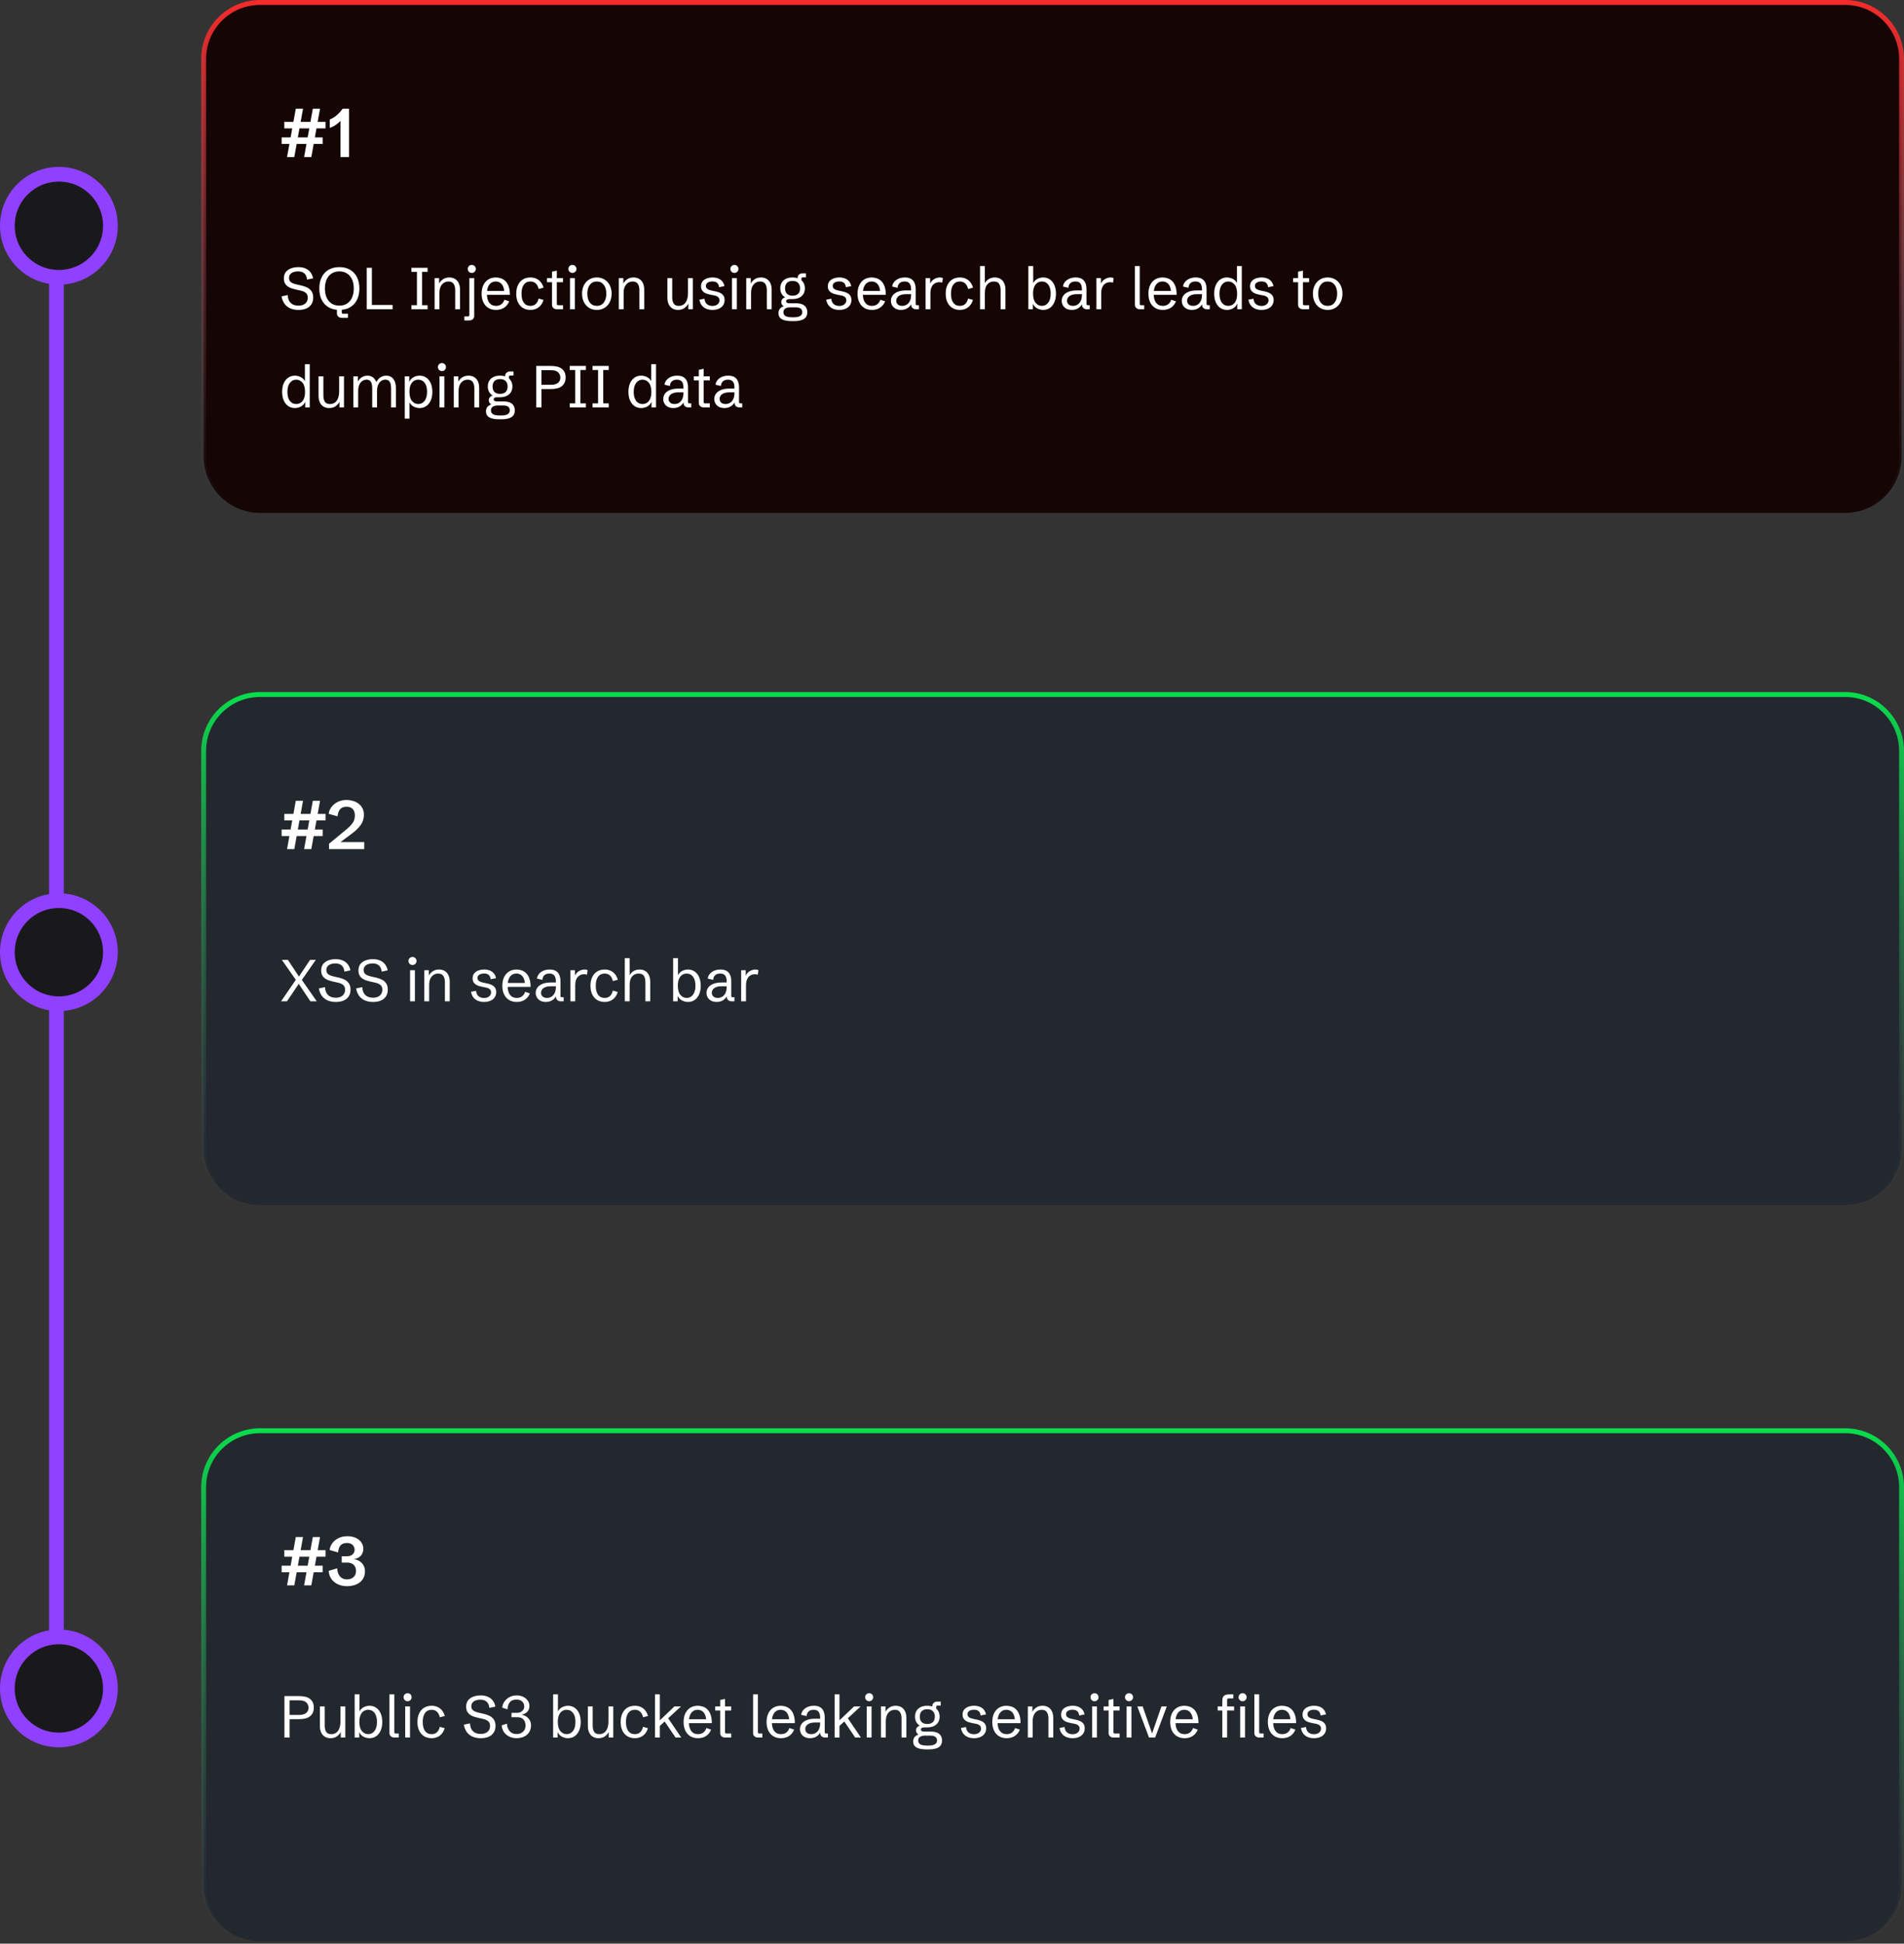 <svg width="388" height="396" viewBox="0 0 388 396" fill="none" xmlns="http://www.w3.org/2000/svg">
<rect x="0" y="0" width="388" height="396" fill="#333333" stroke="none"/>
<path d="M53 291.5H376C382.351 291.5 387.5 296.649 387.5 303V384C387.5 390.351 382.351 395.5 376 395.5H53C46.649 395.5 41.5 390.351 41.5 384V303C41.5 296.649 46.649 291.5 53 291.5Z" fill="#23272E" stroke="url(#paint0_linear_3_35)"/>
<path d="M57.961 354V345.562H61.002C61.982 345.562 62.719 345.764 63.211 346.166C63.703 346.568 63.949 347.15 63.949 347.912C63.949 348.658 63.703 349.236 63.211 349.646C62.723 350.057 61.98 350.262 60.984 350.262H59.016V354H57.961ZM59.016 349.395H61.002C61.611 349.395 62.074 349.264 62.391 349.002C62.711 348.74 62.871 348.383 62.871 347.93C62.871 347.523 62.728 347.172 62.443 346.875C62.158 346.578 61.678 346.43 61.002 346.43H59.016V349.395ZM67.348 354.141C66.906 354.141 66.523 354.041 66.199 353.842C65.875 353.643 65.625 353.357 65.449 352.986C65.273 352.615 65.186 352.172 65.186 351.656V347.672H66.17V351.58C66.17 352.096 66.268 352.516 66.463 352.84C66.658 353.16 67.01 353.32 67.518 353.32C67.897 353.32 68.225 353.223 68.502 353.027C68.779 352.832 68.994 352.539 69.147 352.148C69.303 351.758 69.381 351.27 69.381 350.684V347.672H70.365V354H69.439V352.512L69.481 352.77C69.316 353.16 69.051 353.486 68.684 353.748C68.32 354.01 67.875 354.141 67.348 354.141ZM75.299 354.141C74.885 354.141 74.475 354.037 74.068 353.83C73.662 353.623 73.356 353.273 73.148 352.781L73.201 352.734V354H72.275V345.211H73.26V348.99L73.172 348.896C73.344 348.436 73.629 348.094 74.027 347.871C74.426 347.645 74.85 347.531 75.299 347.531C75.814 347.531 76.268 347.666 76.658 347.936C77.049 348.205 77.353 348.588 77.572 349.084C77.791 349.58 77.9 350.166 77.9 350.842C77.9 351.518 77.789 352.104 77.566 352.6C77.348 353.092 77.043 353.473 76.652 353.742C76.262 354.008 75.811 354.141 75.299 354.141ZM75.029 353.32C75.553 353.32 75.982 353.105 76.318 352.676C76.654 352.242 76.822 351.623 76.822 350.818C76.822 350.037 76.66 349.432 76.336 349.002C76.012 348.568 75.58 348.352 75.041 348.352C74.713 348.352 74.41 348.438 74.133 348.609C73.859 348.781 73.641 349.049 73.477 349.412C73.312 349.775 73.231 350.244 73.231 350.818C73.231 351.666 73.406 352.295 73.758 352.705C74.109 353.115 74.533 353.32 75.029 353.32ZM80.303 354C80.053 354 79.834 353.918 79.647 353.754C79.459 353.586 79.365 353.375 79.365 353.121V345.211H80.35V352.857C80.35 352.986 80.367 353.072 80.402 353.115C80.441 353.158 80.522 353.18 80.643 353.18H81.258V354H80.303ZM82.57 354V347.672H83.555V354H82.57ZM83.062 346.611C82.836 346.611 82.643 346.531 82.482 346.371C82.322 346.211 82.242 346.018 82.242 345.791C82.242 345.561 82.322 345.367 82.482 345.211C82.643 345.051 82.836 344.971 83.062 344.971C83.293 344.971 83.486 345.051 83.643 345.211C83.803 345.367 83.883 345.561 83.883 345.791C83.883 346.018 83.803 346.211 83.643 346.371C83.486 346.531 83.293 346.611 83.062 346.611ZM87.961 354.141C87.367 354.141 86.853 354.006 86.42 353.736C85.986 353.467 85.652 353.086 85.418 352.594C85.184 352.098 85.066 351.512 85.066 350.836C85.066 350.16 85.184 349.576 85.418 349.084C85.652 348.588 85.986 348.205 86.42 347.936C86.853 347.666 87.367 347.531 87.961 347.531C88.414 347.531 88.818 347.615 89.174 347.783C89.533 347.947 89.836 348.186 90.082 348.498C90.332 348.807 90.516 349.18 90.633 349.617L89.631 349.881C89.522 349.389 89.324 349.012 89.039 348.75C88.758 348.484 88.398 348.352 87.961 348.352C87.379 348.352 86.93 348.568 86.613 349.002C86.301 349.432 86.144 350.043 86.144 350.836C86.144 351.633 86.301 352.246 86.613 352.676C86.93 353.105 87.379 353.32 87.961 353.32C88.394 353.32 88.752 353.193 89.033 352.939C89.314 352.682 89.512 352.311 89.625 351.826L90.621 352.107C90.527 352.428 90.398 352.713 90.234 352.963C90.07 353.213 89.875 353.426 89.648 353.602C89.426 353.777 89.172 353.91 88.887 354C88.606 354.094 88.297 354.141 87.961 354.141ZM97.981 354.141C97.332 354.141 96.766 354.033 96.281 353.818C95.801 353.6 95.412 353.285 95.115 352.875C94.818 352.461 94.621 351.963 94.523 351.381L95.777 351.123C95.805 351.814 96.006 352.346 96.381 352.717C96.756 353.088 97.279 353.273 97.951 353.273C98.357 353.273 98.701 353.207 98.982 353.074C99.268 352.941 99.484 352.754 99.633 352.512C99.785 352.27 99.861 351.984 99.861 351.656C99.861 351.219 99.734 350.895 99.481 350.684C99.231 350.469 98.887 350.312 98.449 350.215L97.348 349.969C97.144 349.922 96.908 349.857 96.639 349.775C96.373 349.693 96.115 349.572 95.865 349.412C95.615 349.252 95.406 349.035 95.238 348.762C95.074 348.488 94.992 348.139 94.992 347.713C94.992 347.17 95.131 346.73 95.408 346.395C95.689 346.059 96.053 345.812 96.498 345.656C96.947 345.5 97.424 345.422 97.928 345.422C98.51 345.422 99.008 345.516 99.422 345.703C99.84 345.887 100.176 346.148 100.43 346.488C100.688 346.828 100.861 347.234 100.951 347.707L99.715 347.965C99.684 347.605 99.596 347.303 99.451 347.057C99.307 346.807 99.103 346.617 98.842 346.488C98.58 346.355 98.254 346.289 97.863 346.289C97.547 346.289 97.25 346.336 96.973 346.43C96.699 346.523 96.477 346.67 96.305 346.869C96.133 347.068 96.047 347.328 96.047 347.648C96.047 347.984 96.162 348.254 96.393 348.457C96.627 348.656 97.016 348.818 97.559 348.943L98.672 349.201C99.066 349.291 99.439 349.426 99.791 349.605C100.143 349.785 100.428 350.037 100.646 350.361C100.865 350.682 100.975 351.105 100.975 351.633C100.975 352.16 100.854 352.611 100.611 352.986C100.373 353.361 100.029 353.648 99.58 353.848C99.135 354.043 98.602 354.141 97.981 354.141ZM105.275 354.141C104.752 354.141 104.268 354.039 103.822 353.836C103.381 353.633 103.018 353.338 102.732 352.951C102.447 352.561 102.279 352.084 102.229 351.521L103.295 351.188C103.338 351.816 103.529 352.326 103.869 352.717C104.209 353.104 104.672 353.297 105.258 353.297C105.785 353.297 106.223 353.145 106.57 352.84C106.922 352.531 107.098 352.088 107.098 351.51C107.098 351.283 107.049 351.043 106.951 350.789C106.857 350.531 106.688 350.312 106.441 350.133C106.195 349.953 105.846 349.863 105.393 349.863H104.232V348.973H105.299C105.795 348.973 106.174 348.842 106.436 348.58C106.701 348.314 106.834 348.016 106.834 347.684C106.834 347.293 106.697 346.959 106.424 346.682C106.15 346.404 105.764 346.266 105.264 346.266C104.646 346.266 104.193 346.441 103.904 346.793C103.619 347.145 103.455 347.633 103.412 348.258L102.346 347.924C102.369 347.521 102.504 347.129 102.75 346.746C102.996 346.363 103.336 346.047 103.77 345.797C104.203 345.547 104.713 345.422 105.299 345.422C105.779 345.422 106.215 345.516 106.605 345.703C107 345.891 107.312 346.148 107.543 346.477C107.773 346.801 107.889 347.176 107.889 347.602C107.889 347.883 107.83 348.143 107.713 348.381C107.596 348.615 107.42 348.816 107.186 348.984C106.951 349.152 106.654 349.277 106.295 349.359C106.889 349.465 107.355 349.717 107.695 350.115C108.039 350.51 108.211 350.967 108.211 351.486C108.211 351.955 108.127 352.357 107.959 352.693C107.795 353.029 107.572 353.305 107.291 353.52C107.01 353.73 106.695 353.887 106.348 353.988C106 354.09 105.643 354.141 105.275 354.141ZM115.74 354.141C115.326 354.141 114.916 354.037 114.51 353.83C114.104 353.623 113.797 353.273 113.59 352.781L113.643 352.734V354H112.717V345.211H113.701V348.99L113.613 348.896C113.785 348.436 114.07 348.094 114.469 347.871C114.867 347.645 115.291 347.531 115.74 347.531C116.256 347.531 116.709 347.666 117.1 347.936C117.49 348.205 117.795 348.588 118.014 349.084C118.232 349.58 118.342 350.166 118.342 350.842C118.342 351.518 118.23 352.104 118.008 352.6C117.789 353.092 117.484 353.473 117.094 353.742C116.703 354.008 116.252 354.141 115.74 354.141ZM115.471 353.32C115.994 353.32 116.424 353.105 116.76 352.676C117.096 352.242 117.264 351.623 117.264 350.818C117.264 350.037 117.102 349.432 116.777 349.002C116.453 348.568 116.021 348.352 115.482 348.352C115.154 348.352 114.852 348.438 114.574 348.609C114.301 348.781 114.082 349.049 113.918 349.412C113.754 349.775 113.672 350.244 113.672 350.818C113.672 351.666 113.848 352.295 114.199 352.705C114.551 353.115 114.975 353.32 115.471 353.32ZM121.957 354.141C121.516 354.141 121.133 354.041 120.809 353.842C120.484 353.643 120.234 353.357 120.059 352.986C119.883 352.615 119.795 352.172 119.795 351.656V347.672H120.779V351.58C120.779 352.096 120.877 352.516 121.072 352.84C121.268 353.16 121.619 353.32 122.127 353.32C122.506 353.32 122.834 353.223 123.111 353.027C123.389 352.832 123.604 352.539 123.756 352.148C123.912 351.758 123.99 351.27 123.99 350.684V347.672H124.975V354H124.049V352.512L124.09 352.77C123.926 353.16 123.66 353.486 123.293 353.748C122.93 354.01 122.484 354.141 121.957 354.141ZM129.375 354.141C128.781 354.141 128.268 354.006 127.834 353.736C127.4 353.467 127.066 353.086 126.832 352.594C126.598 352.098 126.48 351.512 126.48 350.836C126.48 350.16 126.598 349.576 126.832 349.084C127.066 348.588 127.4 348.205 127.834 347.936C128.268 347.666 128.781 347.531 129.375 347.531C129.828 347.531 130.232 347.615 130.588 347.783C130.947 347.947 131.25 348.186 131.496 348.498C131.746 348.807 131.93 349.18 132.047 349.617L131.045 349.881C130.936 349.389 130.738 349.012 130.453 348.75C130.172 348.484 129.812 348.352 129.375 348.352C128.793 348.352 128.344 348.568 128.027 349.002C127.715 349.432 127.559 350.043 127.559 350.836C127.559 351.633 127.715 352.246 128.027 352.676C128.344 353.105 128.793 353.32 129.375 353.32C129.809 353.32 130.166 353.193 130.447 352.939C130.729 352.682 130.926 352.311 131.039 351.826L132.035 352.107C131.941 352.428 131.812 352.713 131.648 352.963C131.484 353.213 131.289 353.426 131.062 353.602C130.84 353.777 130.586 353.91 130.301 354C130.02 354.094 129.711 354.141 129.375 354.141ZM133.477 354V345.211H134.461V350.502L137.432 347.672H138.773L136.16 350.074L138.826 354H137.66L135.445 350.73L134.461 351.639V354H133.477ZM142.236 354.141C141.635 354.141 141.113 354.006 140.672 353.736C140.234 353.467 139.896 353.086 139.658 352.594C139.42 352.098 139.301 351.514 139.301 350.842C139.301 350.166 139.42 349.58 139.658 349.084C139.896 348.588 140.232 348.205 140.666 347.936C141.1 347.666 141.609 347.531 142.195 347.531C142.531 347.531 142.867 347.586 143.203 347.695C143.543 347.801 143.852 347.986 144.129 348.252C144.41 348.514 144.635 348.875 144.803 349.336C144.975 349.793 145.061 350.371 145.061 351.07H139.934V350.273H144.205L143.924 350.643C143.904 350.088 143.814 349.643 143.654 349.307C143.494 348.971 143.285 348.729 143.027 348.58C142.773 348.428 142.49 348.352 142.178 348.352C141.807 348.352 141.486 348.449 141.217 348.645C140.947 348.836 140.74 349.117 140.596 349.488C140.451 349.859 140.379 350.312 140.379 350.848C140.379 351.637 140.539 352.246 140.859 352.676C141.184 353.105 141.643 353.32 142.236 353.32C142.662 353.32 143.02 353.213 143.309 352.998C143.602 352.783 143.816 352.473 143.953 352.066L144.92 352.395C144.768 352.762 144.564 353.076 144.311 353.338C144.057 353.596 143.754 353.795 143.402 353.936C143.055 354.072 142.666 354.141 142.236 354.141ZM147.703 354C147.453 354 147.234 353.918 147.047 353.754C146.859 353.586 146.766 353.375 146.766 353.121V348.492H145.746V347.672H146.766V346.348L147.75 346.137V347.672H149.004V348.492H147.75V352.857C147.75 352.986 147.768 353.072 147.803 353.115C147.842 353.158 147.922 353.18 148.043 353.18H149.01V354H147.703ZM154.4 354C154.15 354 153.932 353.918 153.744 353.754C153.557 353.586 153.463 353.375 153.463 353.121V345.211H154.447V352.857C154.447 352.986 154.465 353.072 154.5 353.115C154.539 353.158 154.619 353.18 154.74 353.18H155.355V354H154.4ZM159.146 354.141C158.545 354.141 158.023 354.006 157.582 353.736C157.145 353.467 156.807 353.086 156.568 352.594C156.33 352.098 156.211 351.514 156.211 350.842C156.211 350.166 156.33 349.58 156.568 349.084C156.807 348.588 157.143 348.205 157.576 347.936C158.01 347.666 158.52 347.531 159.105 347.531C159.441 347.531 159.777 347.586 160.113 347.695C160.453 347.801 160.762 347.986 161.039 348.252C161.32 348.514 161.545 348.875 161.713 349.336C161.885 349.793 161.971 350.371 161.971 351.07H156.844V350.273H161.115L160.834 350.643C160.814 350.088 160.725 349.643 160.564 349.307C160.404 348.971 160.195 348.729 159.938 348.58C159.684 348.428 159.4 348.352 159.088 348.352C158.717 348.352 158.396 348.449 158.127 348.645C157.857 348.836 157.65 349.117 157.506 349.488C157.361 349.859 157.289 350.312 157.289 350.848C157.289 351.637 157.449 352.246 157.77 352.676C158.094 353.105 158.553 353.32 159.146 353.32C159.572 353.32 159.93 353.213 160.219 352.998C160.512 352.783 160.727 352.473 160.863 352.066L161.83 352.395C161.678 352.762 161.475 353.076 161.221 353.338C160.967 353.596 160.664 353.795 160.312 353.936C159.965 354.072 159.576 354.141 159.146 354.141ZM165.082 354.141C164.66 354.141 164.293 354.061 163.98 353.9C163.672 353.736 163.434 353.514 163.266 353.232C163.098 352.951 163.014 352.633 163.014 352.277C163.014 351.898 163.125 351.549 163.348 351.229C163.57 350.908 163.914 350.652 164.379 350.461C164.848 350.266 165.447 350.168 166.178 350.168H167.232L167.127 350.273V349.928C167.127 349.42 167.025 349.031 166.822 348.762C166.619 348.488 166.279 348.352 165.803 348.352C165.354 348.352 165.008 348.469 164.766 348.703C164.523 348.934 164.395 349.244 164.379 349.635L163.271 349.383C163.307 349.043 163.436 348.734 163.658 348.457C163.885 348.176 164.186 347.951 164.561 347.783C164.939 347.615 165.377 347.531 165.873 347.531C166.385 347.531 166.801 347.629 167.121 347.824C167.445 348.016 167.684 348.293 167.836 348.656C167.988 349.02 168.064 349.457 168.064 349.969V352.857C168.064 352.986 168.082 353.072 168.117 353.115C168.156 353.158 168.236 353.18 168.357 353.18H168.715V354H168.088C167.822 354 167.6 353.918 167.42 353.754C167.24 353.586 167.15 353.375 167.15 353.121V352.676H167.297C167.234 352.84 167.145 353.008 167.027 353.18C166.91 353.348 166.762 353.506 166.582 353.654C166.402 353.799 166.188 353.916 165.938 354.006C165.691 354.096 165.406 354.141 165.082 354.141ZM165.305 353.32C165.629 353.32 165.93 353.24 166.207 353.08C166.484 352.92 166.707 352.67 166.875 352.33C167.047 351.986 167.133 351.541 167.133 350.994V350.941H166.143C165.623 350.941 165.213 351.01 164.912 351.146C164.615 351.283 164.404 351.453 164.279 351.656C164.154 351.855 164.092 352.055 164.092 352.254C164.092 352.453 164.137 352.633 164.227 352.793C164.316 352.953 164.451 353.082 164.631 353.18C164.811 353.273 165.035 353.32 165.305 353.32ZM170.086 354V345.211H171.07V350.502L174.041 347.672H175.383L172.77 350.074L175.436 354H174.27L172.055 350.73L171.07 351.639V354H170.086ZM176.625 354V347.672H177.609V354H176.625ZM177.117 346.611C176.891 346.611 176.697 346.531 176.537 346.371C176.377 346.211 176.297 346.018 176.297 345.791C176.297 345.561 176.377 345.367 176.537 345.211C176.697 345.051 176.891 344.971 177.117 344.971C177.348 344.971 177.541 345.051 177.697 345.211C177.857 345.367 177.938 345.561 177.938 345.791C177.938 346.018 177.857 346.211 177.697 346.371C177.541 346.531 177.348 346.611 177.117 346.611ZM179.525 354V347.672H180.451V349.102L180.41 348.844C180.578 348.48 180.844 348.172 181.207 347.918C181.57 347.66 182.012 347.531 182.531 347.531C182.98 347.531 183.367 347.631 183.691 347.83C184.016 348.029 184.266 348.314 184.441 348.686C184.617 349.053 184.705 349.496 184.705 350.016V354H183.721V350.092C183.721 349.572 183.613 349.152 183.398 348.832C183.188 348.512 182.838 348.352 182.35 348.352C181.822 348.352 181.383 348.553 181.031 348.955C180.684 349.354 180.51 349.932 180.51 350.689V354H179.525ZM188.842 356.426C187.9 356.426 187.207 356.293 186.762 356.027C186.316 355.766 186.094 355.359 186.094 354.809C186.094 354.496 186.174 354.217 186.334 353.971C186.494 353.725 186.771 353.535 187.166 353.402C187.018 353.312 186.896 353.193 186.803 353.045C186.709 352.896 186.662 352.73 186.662 352.547C186.662 352.328 186.73 352.133 186.867 351.961C187.004 351.785 187.199 351.66 187.453 351.586C187.141 351.402 186.896 351.154 186.721 350.842C186.549 350.525 186.463 350.158 186.463 349.74C186.463 349.287 186.562 348.896 186.762 348.568C186.965 348.236 187.252 347.98 187.623 347.801C187.998 347.621 188.443 347.531 188.959 347.531C189.475 347.531 189.92 347.621 190.295 347.801C190.674 347.98 190.965 348.236 191.168 348.568C191.375 348.9 191.479 349.295 191.479 349.752C191.479 350.201 191.375 350.59 191.168 350.918C190.965 351.242 190.674 351.494 190.295 351.674C189.916 351.85 189.465 351.938 188.941 351.938H188.396C187.904 351.938 187.658 352.084 187.658 352.377C187.658 352.654 187.896 352.793 188.373 352.793H189.639C190.139 352.793 190.541 352.852 190.846 352.969C191.154 353.082 191.389 353.23 191.549 353.414C191.713 353.594 191.824 353.789 191.883 354C191.941 354.211 191.971 354.412 191.971 354.604C191.971 355.225 191.746 355.684 191.297 355.98C190.848 356.277 190.15 356.426 189.205 356.426H188.842ZM188.842 355.641H189.205C190.369 355.641 190.951 355.293 190.951 354.598C190.951 354.309 190.846 354.072 190.635 353.889C190.428 353.705 190.072 353.613 189.568 353.613H188.479C188.088 353.613 187.762 353.693 187.5 353.854C187.238 354.01 187.107 354.268 187.107 354.627C187.107 354.971 187.248 355.225 187.529 355.389C187.814 355.557 188.252 355.641 188.842 355.641ZM188.959 351.246C189.455 351.246 189.836 351.119 190.102 350.865C190.367 350.607 190.5 350.236 190.5 349.752C190.5 349.271 190.367 348.898 190.102 348.633C189.836 348.367 189.455 348.234 188.959 348.234C188.467 348.234 188.09 348.367 187.828 348.633C187.566 348.895 187.436 349.268 187.436 349.752C187.436 350.236 187.566 350.607 187.828 350.865C188.09 351.119 188.467 351.246 188.959 351.246ZM190.002 348.193V347.566C190.002 347.312 190.096 347.104 190.283 346.939C190.471 346.771 190.689 346.688 190.939 346.688H191.701V347.508H191.074C190.953 347.508 190.873 347.529 190.834 347.572C190.799 347.615 190.781 347.701 190.781 347.83V348.193H190.002ZM198.492 354.141C198.035 354.141 197.619 354.066 197.244 353.918C196.873 353.766 196.564 353.537 196.318 353.232C196.072 352.924 195.908 352.533 195.826 352.061L196.857 351.861C196.9 352.357 197.068 352.727 197.361 352.969C197.658 353.211 198.029 353.332 198.475 353.332C198.916 353.332 199.268 353.221 199.529 352.998C199.791 352.775 199.922 352.504 199.922 352.184C199.922 351.91 199.828 351.693 199.641 351.533C199.457 351.373 199.189 351.26 198.838 351.193L198.07 351.047C197.863 351.008 197.648 350.953 197.426 350.883C197.203 350.812 196.994 350.715 196.799 350.59C196.607 350.465 196.451 350.301 196.33 350.098C196.213 349.895 196.154 349.639 196.154 349.33C196.154 348.916 196.262 348.578 196.477 348.316C196.695 348.051 196.982 347.854 197.338 347.725C197.697 347.596 198.084 347.531 198.498 347.531C198.951 347.531 199.346 347.602 199.682 347.742C200.018 347.883 200.291 348.084 200.502 348.346C200.713 348.607 200.854 348.924 200.924 349.295L199.84 349.512C199.812 349.273 199.748 349.066 199.646 348.891C199.549 348.715 199.404 348.58 199.213 348.486C199.025 348.389 198.781 348.34 198.48 348.34C198.117 348.34 197.805 348.416 197.543 348.568C197.281 348.721 197.15 348.951 197.15 349.26C197.15 349.432 197.193 349.578 197.279 349.699C197.369 349.82 197.502 349.922 197.678 350.004C197.857 350.082 198.082 350.15 198.352 350.209L199.131 350.373C199.459 350.439 199.762 350.539 200.039 350.672C200.316 350.801 200.539 350.98 200.707 351.211C200.875 351.441 200.959 351.746 200.959 352.125C200.959 352.543 200.854 352.904 200.643 353.209C200.436 353.51 200.146 353.74 199.775 353.9C199.408 354.061 198.98 354.141 198.492 354.141ZM205.143 354.141C204.541 354.141 204.02 354.006 203.578 353.736C203.141 353.467 202.803 353.086 202.564 352.594C202.326 352.098 202.207 351.514 202.207 350.842C202.207 350.166 202.326 349.58 202.564 349.084C202.803 348.588 203.139 348.205 203.572 347.936C204.006 347.666 204.516 347.531 205.102 347.531C205.438 347.531 205.773 347.586 206.109 347.695C206.449 347.801 206.758 347.986 207.035 348.252C207.316 348.514 207.541 348.875 207.709 349.336C207.881 349.793 207.967 350.371 207.967 351.07H202.84V350.273H207.111L206.83 350.643C206.811 350.088 206.721 349.643 206.561 349.307C206.4 348.971 206.191 348.729 205.934 348.58C205.68 348.428 205.396 348.352 205.084 348.352C204.713 348.352 204.393 348.449 204.123 348.645C203.854 348.836 203.646 349.117 203.502 349.488C203.357 349.859 203.285 350.312 203.285 350.848C203.285 351.637 203.445 352.246 203.766 352.676C204.09 353.105 204.549 353.32 205.143 353.32C205.568 353.32 205.926 353.213 206.215 352.998C206.508 352.783 206.723 352.473 206.859 352.066L207.826 352.395C207.674 352.762 207.471 353.076 207.217 353.338C206.963 353.596 206.66 353.795 206.309 353.936C205.961 354.072 205.572 354.141 205.143 354.141ZM209.455 354V347.672H210.381V349.102L210.34 348.844C210.508 348.48 210.773 348.172 211.137 347.918C211.5 347.66 211.941 347.531 212.461 347.531C212.91 347.531 213.297 347.631 213.621 347.83C213.945 348.029 214.195 348.314 214.371 348.686C214.547 349.053 214.635 349.496 214.635 350.016V354H213.65V350.092C213.65 349.572 213.543 349.152 213.328 348.832C213.117 348.512 212.768 348.352 212.279 348.352C211.752 348.352 211.312 348.553 210.961 348.955C210.613 349.354 210.439 349.932 210.439 350.689V354H209.455ZM218.578 354.141C218.121 354.141 217.705 354.066 217.33 353.918C216.959 353.766 216.65 353.537 216.404 353.232C216.158 352.924 215.994 352.533 215.912 352.061L216.943 351.861C216.986 352.357 217.154 352.727 217.447 352.969C217.744 353.211 218.115 353.332 218.561 353.332C219.002 353.332 219.354 353.221 219.615 352.998C219.877 352.775 220.008 352.504 220.008 352.184C220.008 351.91 219.914 351.693 219.727 351.533C219.543 351.373 219.275 351.26 218.924 351.193L218.156 351.047C217.949 351.008 217.734 350.953 217.512 350.883C217.289 350.812 217.08 350.715 216.885 350.59C216.693 350.465 216.537 350.301 216.416 350.098C216.299 349.895 216.24 349.639 216.24 349.33C216.24 348.916 216.348 348.578 216.562 348.316C216.781 348.051 217.068 347.854 217.424 347.725C217.783 347.596 218.17 347.531 218.584 347.531C219.037 347.531 219.432 347.602 219.768 347.742C220.104 347.883 220.377 348.084 220.588 348.346C220.799 348.607 220.939 348.924 221.01 349.295L219.926 349.512C219.898 349.273 219.834 349.066 219.732 348.891C219.635 348.715 219.49 348.58 219.299 348.486C219.111 348.389 218.867 348.34 218.566 348.34C218.203 348.34 217.891 348.416 217.629 348.568C217.367 348.721 217.236 348.951 217.236 349.26C217.236 349.432 217.279 349.578 217.365 349.699C217.455 349.82 217.588 349.922 217.764 350.004C217.943 350.082 218.168 350.15 218.438 350.209L219.217 350.373C219.545 350.439 219.848 350.539 220.125 350.672C220.402 350.801 220.625 350.98 220.793 351.211C220.961 351.441 221.045 351.746 221.045 352.125C221.045 352.543 220.939 352.904 220.729 353.209C220.521 353.51 220.232 353.74 219.861 353.9C219.494 354.061 219.066 354.141 218.578 354.141ZM222.551 354V347.672H223.535V354H222.551ZM223.043 346.611C222.816 346.611 222.623 346.531 222.463 346.371C222.303 346.211 222.223 346.018 222.223 345.791C222.223 345.561 222.303 345.367 222.463 345.211C222.623 345.051 222.816 344.971 223.043 344.971C223.273 344.971 223.467 345.051 223.623 345.211C223.783 345.367 223.863 345.561 223.863 345.791C223.863 346.018 223.783 346.211 223.623 346.371C223.467 346.531 223.273 346.611 223.043 346.611ZM226.852 354C226.602 354 226.383 353.918 226.195 353.754C226.008 353.586 225.914 353.375 225.914 353.121V348.492H224.895V347.672H225.914V346.348L226.898 346.137V347.672H228.152V348.492H226.898V352.857C226.898 352.986 226.916 353.072 226.951 353.115C226.99 353.158 227.07 353.18 227.191 353.18H228.158V354H226.852ZM229.582 354V347.672H230.566V354H229.582ZM230.074 346.611C229.848 346.611 229.654 346.531 229.494 346.371C229.334 346.211 229.254 346.018 229.254 345.791C229.254 345.561 229.334 345.367 229.494 345.211C229.654 345.051 229.848 344.971 230.074 344.971C230.305 344.971 230.498 345.051 230.654 345.211C230.814 345.367 230.895 345.561 230.895 345.791C230.895 346.018 230.814 346.211 230.654 346.371C230.498 346.531 230.305 346.611 230.074 346.611ZM234.146 354L231.768 347.672H232.857L234.867 353.443H234.68L236.678 347.672H237.768L235.4 354H234.146ZM241.4 354.141C240.799 354.141 240.277 354.006 239.836 353.736C239.398 353.467 239.061 353.086 238.822 352.594C238.584 352.098 238.465 351.514 238.465 350.842C238.465 350.166 238.584 349.58 238.822 349.084C239.061 348.588 239.396 348.205 239.83 347.936C240.264 347.666 240.773 347.531 241.359 347.531C241.695 347.531 242.031 347.586 242.367 347.695C242.707 347.801 243.016 347.986 243.293 348.252C243.574 348.514 243.799 348.875 243.967 349.336C244.139 349.793 244.225 350.371 244.225 351.07H239.098V350.273H243.369L243.088 350.643C243.068 350.088 242.979 349.643 242.818 349.307C242.658 348.971 242.449 348.729 242.191 348.58C241.938 348.428 241.654 348.352 241.342 348.352C240.971 348.352 240.65 348.449 240.381 348.645C240.111 348.836 239.904 349.117 239.76 349.488C239.615 349.859 239.543 350.312 239.543 350.848C239.543 351.637 239.703 352.246 240.023 352.676C240.348 353.105 240.807 353.32 241.4 353.32C241.826 353.32 242.184 353.213 242.473 352.998C242.766 352.783 242.98 352.473 243.117 352.066L244.084 352.395C243.932 352.762 243.729 353.076 243.475 353.338C243.221 353.596 242.918 353.795 242.566 353.936C242.219 354.072 241.83 354.141 241.4 354.141ZM249.082 354V346.523C249.082 346.051 249.193 345.715 249.416 345.516C249.639 345.312 250.012 345.211 250.535 345.211H251.326V346.031H250.395C250.277 346.031 250.193 346.057 250.143 346.107C250.092 346.158 250.066 346.242 250.066 346.359V354H249.082ZM248.139 348.492V347.672H251.484V348.492H248.139ZM252.727 354V347.672H253.711V354H252.727ZM253.219 346.611C252.992 346.611 252.799 346.531 252.639 346.371C252.479 346.211 252.398 346.018 252.398 345.791C252.398 345.561 252.479 345.367 252.639 345.211C252.799 345.051 252.992 344.971 253.219 344.971C253.449 344.971 253.643 345.051 253.799 345.211C253.959 345.367 254.039 345.561 254.039 345.791C254.039 346.018 253.959 346.211 253.799 346.371C253.643 346.531 253.449 346.611 253.219 346.611ZM256.553 354C256.303 354 256.084 353.918 255.896 353.754C255.709 353.586 255.615 353.375 255.615 353.121V345.211H256.6V352.857C256.6 352.986 256.617 353.072 256.652 353.115C256.691 353.158 256.771 353.18 256.893 353.18H257.508V354H256.553ZM261.299 354.141C260.697 354.141 260.176 354.006 259.734 353.736C259.297 353.467 258.959 353.086 258.721 352.594C258.482 352.098 258.363 351.514 258.363 350.842C258.363 350.166 258.482 349.58 258.721 349.084C258.959 348.588 259.295 348.205 259.729 347.936C260.162 347.666 260.672 347.531 261.258 347.531C261.594 347.531 261.93 347.586 262.266 347.695C262.605 347.801 262.914 347.986 263.191 348.252C263.473 348.514 263.697 348.875 263.865 349.336C264.037 349.793 264.123 350.371 264.123 351.07H258.996V350.273H263.268L262.986 350.643C262.967 350.088 262.877 349.643 262.717 349.307C262.557 348.971 262.348 348.729 262.09 348.58C261.836 348.428 261.553 348.352 261.24 348.352C260.869 348.352 260.549 348.449 260.279 348.645C260.01 348.836 259.803 349.117 259.658 349.488C259.514 349.859 259.441 350.312 259.441 350.848C259.441 351.637 259.602 352.246 259.922 352.676C260.246 353.105 260.705 353.32 261.299 353.32C261.725 353.32 262.082 353.213 262.371 352.998C262.664 352.783 262.879 352.473 263.016 352.066L263.982 352.395C263.83 352.762 263.627 353.076 263.373 353.338C263.119 353.596 262.816 353.795 262.465 353.936C262.117 354.072 261.729 354.141 261.299 354.141ZM267.773 354.141C267.316 354.141 266.9 354.066 266.525 353.918C266.154 353.766 265.846 353.537 265.6 353.232C265.354 352.924 265.189 352.533 265.107 352.061L266.139 351.861C266.182 352.357 266.35 352.727 266.643 352.969C266.939 353.211 267.311 353.332 267.756 353.332C268.197 353.332 268.549 353.221 268.811 352.998C269.072 352.775 269.203 352.504 269.203 352.184C269.203 351.91 269.109 351.693 268.922 351.533C268.738 351.373 268.471 351.26 268.119 351.193L267.352 351.047C267.145 351.008 266.93 350.953 266.707 350.883C266.484 350.812 266.275 350.715 266.08 350.59C265.889 350.465 265.732 350.301 265.611 350.098C265.494 349.895 265.436 349.639 265.436 349.33C265.436 348.916 265.543 348.578 265.758 348.316C265.977 348.051 266.264 347.854 266.619 347.725C266.979 347.596 267.365 347.531 267.779 347.531C268.232 347.531 268.627 347.602 268.963 347.742C269.299 347.883 269.572 348.084 269.783 348.346C269.994 348.607 270.135 348.924 270.205 349.295L269.121 349.512C269.094 349.273 269.029 349.066 268.928 348.891C268.83 348.715 268.686 348.58 268.494 348.486C268.307 348.389 268.062 348.34 267.762 348.34C267.398 348.34 267.086 348.416 266.824 348.568C266.562 348.721 266.432 348.951 266.432 349.26C266.432 349.432 266.475 349.578 266.561 349.699C266.65 349.82 266.783 349.922 266.959 350.004C267.139 350.082 267.363 350.15 267.633 350.209L268.412 350.373C268.74 350.439 269.043 350.539 269.32 350.672C269.598 350.801 269.82 350.98 269.988 351.211C270.156 351.441 270.24 351.746 270.24 352.125C270.24 352.543 270.135 352.904 269.924 353.209C269.717 353.51 269.428 353.74 269.057 353.9C268.689 354.061 268.262 354.141 267.773 354.141Z" fill="white"/>
<path d="M61.97 323L63.747 313.156H65.217L63.44 323H61.97ZM57.39 320.334V319.001H65.75V320.334H57.39ZM58.497 323L60.274 313.156H61.751L59.974 323H58.497ZM57.937 317.155V315.822H66.338V317.155H57.937ZM70.747 323.171C70.082 323.171 69.473 323.05 68.922 322.809C68.37 322.567 67.919 322.214 67.568 321.749C67.222 321.28 67.024 320.712 66.974 320.047L68.717 319.527C68.749 320.238 68.938 320.792 69.284 321.188C69.635 321.585 70.109 321.783 70.706 321.783C71.235 321.783 71.674 321.635 72.025 321.339C72.376 321.038 72.552 320.601 72.552 320.026C72.552 319.78 72.497 319.53 72.388 319.274C72.278 319.015 72.087 318.798 71.814 318.625C71.545 318.452 71.164 318.365 70.672 318.365H69.633V317.073H70.706C71.207 317.073 71.592 316.943 71.861 316.684C72.13 316.419 72.265 316.112 72.265 315.761C72.265 315.378 72.132 315.05 71.868 314.776C71.604 314.503 71.216 314.366 70.706 314.366C70.123 314.366 69.685 314.53 69.394 314.858C69.106 315.182 68.942 315.66 68.901 316.294L67.186 315.809C67.217 315.348 67.382 314.902 67.678 314.469C67.978 314.036 68.395 313.68 68.929 313.402C69.462 313.124 70.091 312.985 70.815 312.985C71.412 312.985 71.953 313.09 72.436 313.3C72.923 313.509 73.311 313.808 73.598 314.195C73.889 314.578 74.035 315.038 74.035 315.576C74.035 315.9 73.969 316.207 73.837 316.499C73.705 316.786 73.497 317.032 73.215 317.237C72.937 317.438 72.572 317.577 72.121 317.654C72.841 317.773 73.397 318.058 73.789 318.509C74.181 318.955 74.377 319.486 74.377 320.102C74.377 320.635 74.274 321.097 74.069 321.489C73.869 321.877 73.595 322.196 73.249 322.446C72.903 322.692 72.513 322.875 72.08 322.993C71.652 323.112 71.207 323.171 70.747 323.171Z" fill="white"/>
<path d="M53 141.5H376C382.351 141.5 387.5 146.649 387.5 153V234C387.5 240.351 382.351 245.5 376 245.5H53C46.649 245.5 41.5 240.351 41.5 234V153C41.5 146.649 46.649 141.5 53 141.5Z" fill="#23272E" stroke="url(#paint1_linear_3_35)"/>
<path d="M57.281 204L60.281 199.629L57.434 195.562H58.664L60.92 198.955L63.188 195.562H64.359L61.512 199.652L64.547 204H63.246L60.879 200.455L58.488 204H57.281ZM68.438 204.141C67.789 204.141 67.223 204.033 66.738 203.818C66.258 203.6 65.869 203.285 65.572 202.875C65.275 202.461 65.078 201.963 64.981 201.381L66.234 201.123C66.262 201.814 66.463 202.346 66.838 202.717C67.213 203.088 67.736 203.273 68.408 203.273C68.814 203.273 69.158 203.207 69.439 203.074C69.725 202.941 69.941 202.754 70.09 202.512C70.242 202.27 70.318 201.984 70.318 201.656C70.318 201.219 70.191 200.895 69.938 200.684C69.688 200.469 69.344 200.312 68.906 200.215L67.805 199.969C67.602 199.922 67.365 199.857 67.096 199.775C66.83 199.693 66.572 199.572 66.322 199.412C66.072 199.252 65.863 199.035 65.695 198.762C65.531 198.488 65.449 198.139 65.449 197.713C65.449 197.17 65.588 196.73 65.865 196.395C66.147 196.059 66.51 195.812 66.955 195.656C67.404 195.5 67.881 195.422 68.385 195.422C68.967 195.422 69.465 195.516 69.879 195.703C70.297 195.887 70.633 196.148 70.887 196.488C71.144 196.828 71.318 197.234 71.408 197.707L70.172 197.965C70.141 197.605 70.053 197.303 69.908 197.057C69.764 196.807 69.561 196.617 69.299 196.488C69.037 196.355 68.711 196.289 68.32 196.289C68.004 196.289 67.707 196.336 67.43 196.43C67.156 196.523 66.934 196.67 66.762 196.869C66.59 197.068 66.504 197.328 66.504 197.648C66.504 197.984 66.619 198.254 66.85 198.457C67.084 198.656 67.473 198.818 68.016 198.943L69.129 199.201C69.523 199.291 69.897 199.426 70.248 199.605C70.6 199.785 70.885 200.037 71.103 200.361C71.322 200.682 71.432 201.105 71.432 201.633C71.432 202.16 71.311 202.611 71.068 202.986C70.83 203.361 70.486 203.648 70.037 203.848C69.592 204.043 69.059 204.141 68.438 204.141ZM76.031 204.141C75.383 204.141 74.816 204.033 74.332 203.818C73.852 203.6 73.463 203.285 73.166 202.875C72.869 202.461 72.672 201.963 72.574 201.381L73.828 201.123C73.856 201.814 74.057 202.346 74.432 202.717C74.807 203.088 75.33 203.273 76.002 203.273C76.408 203.273 76.752 203.207 77.033 203.074C77.318 202.941 77.535 202.754 77.684 202.512C77.836 202.27 77.912 201.984 77.912 201.656C77.912 201.219 77.785 200.895 77.531 200.684C77.281 200.469 76.938 200.312 76.5 200.215L75.398 199.969C75.195 199.922 74.959 199.857 74.689 199.775C74.424 199.693 74.166 199.572 73.916 199.412C73.666 199.252 73.457 199.035 73.289 198.762C73.125 198.488 73.043 198.139 73.043 197.713C73.043 197.17 73.182 196.73 73.459 196.395C73.74 196.059 74.103 195.812 74.549 195.656C74.998 195.5 75.475 195.422 75.978 195.422C76.561 195.422 77.059 195.516 77.473 195.703C77.891 195.887 78.227 196.148 78.481 196.488C78.738 196.828 78.912 197.234 79.002 197.707L77.766 197.965C77.734 197.605 77.647 197.303 77.502 197.057C77.357 196.807 77.154 196.617 76.893 196.488C76.631 196.355 76.305 196.289 75.914 196.289C75.598 196.289 75.301 196.336 75.023 196.43C74.75 196.523 74.527 196.67 74.356 196.869C74.184 197.068 74.098 197.328 74.098 197.648C74.098 197.984 74.213 198.254 74.443 198.457C74.678 198.656 75.066 198.818 75.609 198.943L76.723 199.201C77.117 199.291 77.49 199.426 77.842 199.605C78.193 199.785 78.478 200.037 78.697 200.361C78.916 200.682 79.025 201.105 79.025 201.633C79.025 202.16 78.904 202.611 78.662 202.986C78.424 203.361 78.08 203.648 77.631 203.848C77.186 204.043 76.652 204.141 76.031 204.141ZM83.566 204V197.672H84.551V204H83.566ZM84.059 196.611C83.832 196.611 83.639 196.531 83.478 196.371C83.318 196.211 83.238 196.018 83.238 195.791C83.238 195.561 83.318 195.367 83.478 195.211C83.639 195.051 83.832 194.971 84.059 194.971C84.289 194.971 84.482 195.051 84.639 195.211C84.799 195.367 84.879 195.561 84.879 195.791C84.879 196.018 84.799 196.211 84.639 196.371C84.482 196.531 84.289 196.611 84.059 196.611ZM86.467 204V197.672H87.393V199.102L87.352 198.844C87.519 198.48 87.785 198.172 88.148 197.918C88.512 197.66 88.953 197.531 89.473 197.531C89.922 197.531 90.309 197.631 90.633 197.83C90.957 198.029 91.207 198.314 91.383 198.686C91.559 199.053 91.647 199.496 91.647 200.016V204H90.662V200.092C90.662 199.572 90.555 199.152 90.34 198.832C90.129 198.512 89.779 198.352 89.291 198.352C88.764 198.352 88.324 198.553 87.973 198.955C87.625 199.354 87.451 199.932 87.451 200.689V204H86.467ZM98.648 204.141C98.191 204.141 97.775 204.066 97.4 203.918C97.029 203.766 96.721 203.537 96.475 203.232C96.228 202.924 96.064 202.533 95.982 202.061L97.014 201.861C97.057 202.357 97.225 202.727 97.518 202.969C97.814 203.211 98.186 203.332 98.631 203.332C99.072 203.332 99.424 203.221 99.686 202.998C99.947 202.775 100.078 202.504 100.078 202.184C100.078 201.91 99.984 201.693 99.797 201.533C99.613 201.373 99.346 201.26 98.994 201.193L98.227 201.047C98.019 201.008 97.805 200.953 97.582 200.883C97.359 200.812 97.15 200.715 96.955 200.59C96.764 200.465 96.607 200.301 96.486 200.098C96.369 199.895 96.311 199.639 96.311 199.33C96.311 198.916 96.418 198.578 96.633 198.316C96.852 198.051 97.139 197.854 97.494 197.725C97.853 197.596 98.24 197.531 98.654 197.531C99.107 197.531 99.502 197.602 99.838 197.742C100.174 197.883 100.447 198.084 100.658 198.346C100.869 198.607 101.01 198.924 101.08 199.295L99.996 199.512C99.969 199.273 99.904 199.066 99.803 198.891C99.705 198.715 99.561 198.58 99.369 198.486C99.182 198.389 98.938 198.34 98.637 198.34C98.273 198.34 97.961 198.416 97.699 198.568C97.438 198.721 97.307 198.951 97.307 199.26C97.307 199.432 97.35 199.578 97.436 199.699C97.525 199.82 97.658 199.922 97.834 200.004C98.014 200.082 98.238 200.15 98.508 200.209L99.287 200.373C99.615 200.439 99.918 200.539 100.195 200.672C100.473 200.801 100.695 200.98 100.863 201.211C101.031 201.441 101.115 201.746 101.115 202.125C101.115 202.543 101.01 202.904 100.799 203.209C100.592 203.51 100.303 203.74 99.932 203.9C99.564 204.061 99.137 204.141 98.648 204.141ZM105.299 204.141C104.697 204.141 104.176 204.006 103.734 203.736C103.297 203.467 102.959 203.086 102.721 202.594C102.482 202.098 102.363 201.514 102.363 200.842C102.363 200.166 102.482 199.58 102.721 199.084C102.959 198.588 103.295 198.205 103.729 197.936C104.162 197.666 104.672 197.531 105.258 197.531C105.594 197.531 105.93 197.586 106.266 197.695C106.605 197.801 106.914 197.986 107.191 198.252C107.473 198.514 107.697 198.875 107.865 199.336C108.037 199.793 108.123 200.371 108.123 201.07H102.996V200.273H107.268L106.986 200.643C106.967 200.088 106.877 199.643 106.717 199.307C106.557 198.971 106.348 198.729 106.09 198.58C105.836 198.428 105.553 198.352 105.24 198.352C104.869 198.352 104.549 198.449 104.279 198.645C104.01 198.836 103.803 199.117 103.658 199.488C103.514 199.859 103.441 200.312 103.441 200.848C103.441 201.637 103.602 202.246 103.922 202.676C104.246 203.105 104.705 203.32 105.299 203.32C105.725 203.32 106.082 203.213 106.371 202.998C106.664 202.783 106.879 202.473 107.016 202.066L107.982 202.395C107.83 202.762 107.627 203.076 107.373 203.338C107.119 203.596 106.816 203.795 106.465 203.936C106.117 204.072 105.729 204.141 105.299 204.141ZM111.234 204.141C110.812 204.141 110.445 204.061 110.133 203.9C109.824 203.736 109.586 203.514 109.418 203.232C109.25 202.951 109.166 202.633 109.166 202.277C109.166 201.898 109.277 201.549 109.5 201.229C109.723 200.908 110.066 200.652 110.531 200.461C111 200.266 111.6 200.168 112.33 200.168H113.385L113.279 200.273V199.928C113.279 199.42 113.178 199.031 112.975 198.762C112.771 198.488 112.432 198.352 111.955 198.352C111.506 198.352 111.16 198.469 110.918 198.703C110.676 198.934 110.547 199.244 110.531 199.635L109.424 199.383C109.459 199.043 109.588 198.734 109.811 198.457C110.037 198.176 110.338 197.951 110.713 197.783C111.092 197.615 111.529 197.531 112.025 197.531C112.537 197.531 112.953 197.629 113.273 197.824C113.598 198.016 113.836 198.293 113.988 198.656C114.141 199.02 114.217 199.457 114.217 199.969V202.857C114.217 202.986 114.234 203.072 114.27 203.115C114.309 203.158 114.389 203.18 114.51 203.18H114.867V204H114.24C113.975 204 113.752 203.918 113.572 203.754C113.393 203.586 113.303 203.375 113.303 203.121V202.676H113.449C113.387 202.84 113.297 203.008 113.18 203.18C113.062 203.348 112.914 203.506 112.734 203.654C112.555 203.799 112.34 203.916 112.09 204.006C111.844 204.096 111.559 204.141 111.234 204.141ZM111.457 203.32C111.781 203.32 112.082 203.24 112.359 203.08C112.637 202.92 112.859 202.67 113.027 202.33C113.199 201.986 113.285 201.541 113.285 200.994V200.941H112.295C111.775 200.941 111.365 201.01 111.064 201.146C110.768 201.283 110.557 201.453 110.432 201.656C110.307 201.855 110.244 202.055 110.244 202.254C110.244 202.453 110.289 202.633 110.379 202.793C110.469 202.953 110.604 203.082 110.783 203.18C110.963 203.273 111.188 203.32 111.457 203.32ZM116.232 204V197.672H117.158V199.014L117.123 198.861C117.311 198.424 117.592 198.094 117.967 197.871C118.346 197.645 118.729 197.531 119.115 197.531C119.229 197.531 119.338 197.541 119.443 197.561C119.553 197.58 119.654 197.613 119.748 197.66L119.619 198.586C119.404 198.52 119.191 198.486 118.98 198.486C118.848 198.486 118.682 198.514 118.482 198.568C118.287 198.619 118.092 198.725 117.896 198.885C117.705 199.041 117.543 199.275 117.41 199.588C117.281 199.9 117.217 200.316 117.217 200.836V204H116.232ZM123.223 204.141C122.629 204.141 122.115 204.006 121.682 203.736C121.248 203.467 120.914 203.086 120.68 202.594C120.445 202.098 120.328 201.512 120.328 200.836C120.328 200.16 120.445 199.576 120.68 199.084C120.914 198.588 121.248 198.205 121.682 197.936C122.115 197.666 122.629 197.531 123.223 197.531C123.676 197.531 124.08 197.615 124.436 197.783C124.795 197.947 125.098 198.186 125.344 198.498C125.594 198.807 125.777 199.18 125.895 199.617L124.893 199.881C124.783 199.389 124.586 199.012 124.301 198.75C124.02 198.484 123.66 198.352 123.223 198.352C122.641 198.352 122.191 198.568 121.875 199.002C121.562 199.432 121.406 200.043 121.406 200.836C121.406 201.633 121.562 202.246 121.875 202.676C122.191 203.105 122.641 203.32 123.223 203.32C123.656 203.32 124.014 203.193 124.295 202.939C124.576 202.682 124.773 202.311 124.887 201.826L125.883 202.107C125.789 202.428 125.66 202.713 125.496 202.963C125.332 203.213 125.137 203.426 124.91 203.602C124.688 203.777 124.434 203.91 124.148 204C123.867 204.094 123.559 204.141 123.223 204.141ZM127.324 204V195.211H128.309V199.16L128.209 198.902C128.373 198.508 128.637 198.182 129 197.924C129.367 197.662 129.814 197.531 130.342 197.531C130.787 197.531 131.17 197.631 131.49 197.83C131.814 198.029 132.064 198.314 132.24 198.686C132.416 199.053 132.504 199.496 132.504 200.016V204H131.52V200.092C131.52 199.557 131.418 199.133 131.215 198.82C131.016 198.508 130.66 198.352 130.148 198.352C129.602 198.352 129.158 198.547 128.818 198.938C128.479 199.324 128.309 199.908 128.309 200.689V204H127.324ZM140.197 204.141C139.783 204.141 139.373 204.037 138.967 203.83C138.561 203.623 138.254 203.273 138.047 202.781L138.1 202.734V204H137.174V195.211H138.158V198.99L138.07 198.896C138.242 198.436 138.527 198.094 138.926 197.871C139.324 197.645 139.748 197.531 140.197 197.531C140.713 197.531 141.166 197.666 141.557 197.936C141.947 198.205 142.252 198.588 142.471 199.084C142.689 199.58 142.799 200.166 142.799 200.842C142.799 201.518 142.688 202.104 142.465 202.6C142.246 203.092 141.941 203.473 141.551 203.742C141.16 204.008 140.709 204.141 140.197 204.141ZM139.928 203.32C140.451 203.32 140.881 203.105 141.217 202.676C141.553 202.242 141.721 201.623 141.721 200.818C141.721 200.037 141.559 199.432 141.234 199.002C140.91 198.568 140.479 198.352 139.939 198.352C139.611 198.352 139.309 198.438 139.031 198.609C138.758 198.781 138.539 199.049 138.375 199.412C138.211 199.775 138.129 200.244 138.129 200.818C138.129 201.666 138.305 202.295 138.656 202.705C139.008 203.115 139.432 203.32 139.928 203.32ZM146.039 204.141C145.617 204.141 145.25 204.061 144.938 203.9C144.629 203.736 144.391 203.514 144.223 203.232C144.055 202.951 143.971 202.633 143.971 202.277C143.971 201.898 144.082 201.549 144.305 201.229C144.527 200.908 144.871 200.652 145.336 200.461C145.805 200.266 146.404 200.168 147.135 200.168H148.189L148.084 200.273V199.928C148.084 199.42 147.982 199.031 147.779 198.762C147.576 198.488 147.236 198.352 146.76 198.352C146.311 198.352 145.965 198.469 145.723 198.703C145.48 198.934 145.352 199.244 145.336 199.635L144.229 199.383C144.264 199.043 144.393 198.734 144.615 198.457C144.842 198.176 145.143 197.951 145.518 197.783C145.896 197.615 146.334 197.531 146.83 197.531C147.342 197.531 147.758 197.629 148.078 197.824C148.402 198.016 148.641 198.293 148.793 198.656C148.945 199.02 149.021 199.457 149.021 199.969V202.857C149.021 202.986 149.039 203.072 149.074 203.115C149.113 203.158 149.193 203.18 149.314 203.18H149.672V204H149.045C148.779 204 148.557 203.918 148.377 203.754C148.197 203.586 148.107 203.375 148.107 203.121V202.676H148.254C148.191 202.84 148.102 203.008 147.984 203.18C147.867 203.348 147.719 203.506 147.539 203.654C147.359 203.799 147.145 203.916 146.895 204.006C146.648 204.096 146.363 204.141 146.039 204.141ZM146.262 203.32C146.586 203.32 146.887 203.24 147.164 203.08C147.441 202.92 147.664 202.67 147.832 202.33C148.004 201.986 148.09 201.541 148.09 200.994V200.941H147.1C146.58 200.941 146.17 201.01 145.869 201.146C145.572 201.283 145.361 201.453 145.236 201.656C145.111 201.855 145.049 202.055 145.049 202.254C145.049 202.453 145.094 202.633 145.184 202.793C145.273 202.953 145.408 203.082 145.588 203.18C145.768 203.273 145.992 203.32 146.262 203.32ZM151.037 204V197.672H151.963V199.014L151.928 198.861C152.115 198.424 152.396 198.094 152.771 197.871C153.15 197.645 153.533 197.531 153.92 197.531C154.033 197.531 154.143 197.541 154.248 197.561C154.357 197.58 154.459 197.613 154.553 197.66L154.424 198.586C154.209 198.52 153.996 198.486 153.785 198.486C153.652 198.486 153.486 198.514 153.287 198.568C153.092 198.619 152.896 198.725 152.701 198.885C152.51 199.041 152.348 199.275 152.215 199.588C152.086 199.9 152.021 200.316 152.021 200.836V204H151.037Z" fill="white"/>
<path d="M61.97 173L63.747 163.156H65.217L63.44 173H61.97ZM57.39 170.334V169.001H65.75V170.334H57.39ZM58.497 173L60.274 163.156H61.751L59.974 173H58.497ZM57.937 167.155V165.822H66.338V167.155H57.937ZM67.049 173V171.906L70.535 169.035C70.954 168.684 71.294 168.361 71.554 168.064C71.818 167.768 72.009 167.47 72.128 167.169C72.251 166.864 72.312 166.529 72.312 166.164C72.312 165.749 72.242 165.41 72.101 165.146C71.964 164.881 71.77 164.688 71.519 164.564C71.269 164.437 70.97 164.373 70.624 164.373C70.177 164.373 69.824 164.466 69.564 164.653C69.309 164.84 69.122 165.082 69.004 165.378C68.885 165.67 68.815 165.984 68.792 166.321L66.981 165.809C67.031 165.335 67.213 164.883 67.527 164.455C67.842 164.022 68.263 163.669 68.792 163.396C69.325 163.122 69.936 162.985 70.624 162.985C71.03 162.985 71.438 163.042 71.848 163.156C72.262 163.266 72.643 163.441 72.989 163.683C73.34 163.924 73.623 164.239 73.837 164.626C74.051 165.013 74.158 165.48 74.158 166.027C74.158 166.802 73.928 167.504 73.468 168.133C73.007 168.762 72.358 169.377 71.519 169.979L68.99 171.865L68.375 171.564H74.227V173H67.049Z" fill="white"/>
<path d="M53 0.5H376C382.351 0.5 387.5 5.649 387.5 12V93C387.5 99.351 382.351 104.5 376 104.5H53C46.649 104.5 41.5 99.351 41.5 93V12C41.5 5.649 46.649 0.5 53 0.5Z" fill="#150505" stroke="url(#paint2_linear_3_35)"/>
<path d="M60.832 63.141C60.184 63.141 59.617 63.033 59.133 62.818C58.652 62.6 58.264 62.285 57.967 61.875C57.67 61.461 57.473 60.963 57.375 60.381L58.629 60.123C58.656 60.815 58.857 61.346 59.232 61.717C59.607 62.088 60.131 62.273 60.803 62.273C61.209 62.273 61.553 62.207 61.834 62.074C62.119 61.941 62.336 61.754 62.484 61.512C62.637 61.27 62.713 60.984 62.713 60.656C62.713 60.219 62.586 59.895 62.332 59.684C62.082 59.469 61.738 59.312 61.301 59.215L60.199 58.969C59.996 58.922 59.76 58.857 59.49 58.775C59.225 58.693 58.967 58.572 58.717 58.412C58.467 58.252 58.258 58.035 58.09 57.762C57.926 57.488 57.844 57.139 57.844 56.713C57.844 56.17 57.982 55.73 58.26 55.395C58.541 55.059 58.904 54.812 59.35 54.656C59.799 54.5 60.275 54.422 60.779 54.422C61.361 54.422 61.859 54.516 62.273 54.703C62.691 54.887 63.027 55.148 63.281 55.488C63.539 55.828 63.713 56.234 63.803 56.707L62.566 56.965C62.535 56.605 62.447 56.303 62.303 56.057C62.158 55.807 61.955 55.617 61.693 55.488C61.432 55.355 61.105 55.289 60.715 55.289C60.398 55.289 60.102 55.336 59.824 55.43C59.551 55.523 59.328 55.67 59.156 55.869C58.984 56.068 58.898 56.328 58.898 56.648C58.898 56.984 59.014 57.254 59.244 57.457C59.478 57.656 59.867 57.818 60.41 57.943L61.523 58.201C61.918 58.291 62.291 58.426 62.643 58.605C62.994 58.785 63.279 59.037 63.498 59.361C63.717 59.682 63.826 60.105 63.826 60.633C63.826 61.16 63.705 61.611 63.463 61.986C63.225 62.361 62.881 62.648 62.432 62.848C61.986 63.043 61.453 63.141 60.832 63.141ZM69.598 64.758C69.348 64.758 69.129 64.674 68.941 64.506C68.754 64.342 68.66 64.133 68.66 63.879V62.648H69.644V63.592C69.644 63.721 69.662 63.807 69.697 63.85C69.736 63.893 69.816 63.914 69.938 63.914H70.904V64.758H69.598ZM69.152 63.141C68.312 63.141 67.586 62.965 66.973 62.613C66.363 62.258 65.893 61.754 65.561 61.102C65.232 60.449 65.068 59.676 65.068 58.781C65.068 57.883 65.232 57.109 65.561 56.461C65.893 55.809 66.363 55.307 66.973 54.955C67.586 54.6 68.312 54.422 69.152 54.422C69.992 54.422 70.717 54.6 71.326 54.955C71.939 55.307 72.41 55.809 72.738 56.461C73.07 57.109 73.236 57.883 73.236 58.781C73.236 59.676 73.07 60.449 72.738 61.102C72.41 61.754 71.939 62.258 71.326 62.613C70.717 62.965 69.992 63.141 69.152 63.141ZM69.152 62.273C69.758 62.273 70.279 62.133 70.717 61.852C71.158 61.566 71.498 61.162 71.736 60.639C71.975 60.115 72.094 59.496 72.094 58.781C72.094 58.062 71.975 57.443 71.736 56.924C71.498 56.4 71.158 55.998 70.717 55.717C70.279 55.432 69.758 55.289 69.152 55.289C68.551 55.289 68.029 55.432 67.588 55.717C67.147 55.998 66.807 56.4 66.568 56.924C66.33 57.443 66.211 58.062 66.211 58.781C66.211 59.496 66.33 60.115 66.568 60.639C66.807 61.162 67.147 61.566 67.588 61.852C68.029 62.133 68.551 62.273 69.152 62.273ZM74.731 63V54.562H75.785V62.133H80.004V63H74.731ZM83.842 63V62.18H84.961V55.383H83.842V54.562H87.135V55.383H86.016V62.18H87.135V63H83.842ZM88.564 63V56.672H89.49V58.102L89.449 57.844C89.617 57.48 89.883 57.172 90.246 56.918C90.609 56.66 91.051 56.531 91.57 56.531C92.019 56.531 92.406 56.631 92.731 56.83C93.055 57.029 93.305 57.315 93.481 57.685C93.656 58.053 93.744 58.496 93.744 59.016V63H92.76V59.092C92.76 58.572 92.652 58.152 92.438 57.832C92.227 57.512 91.877 57.352 91.389 57.352C90.861 57.352 90.422 57.553 90.07 57.955C89.723 58.353 89.549 58.932 89.549 59.69V63H88.564ZM94.617 65.285V64.465H95.356C95.481 64.465 95.561 64.443 95.596 64.4C95.631 64.357 95.648 64.272 95.648 64.143V56.672H96.633V64.406C96.633 64.66 96.539 64.869 96.352 65.033C96.164 65.201 95.945 65.285 95.695 65.285H94.617ZM96.141 55.611C95.914 55.611 95.721 55.531 95.561 55.371C95.4 55.211 95.32 55.018 95.32 54.791C95.32 54.56 95.4 54.367 95.561 54.211C95.721 54.051 95.914 53.971 96.141 53.971C96.371 53.971 96.564 54.051 96.721 54.211C96.881 54.367 96.961 54.56 96.961 54.791C96.961 55.018 96.881 55.211 96.721 55.371C96.564 55.531 96.371 55.611 96.141 55.611ZM101.08 63.141C100.479 63.141 99.957 63.006 99.516 62.736C99.078 62.467 98.74 62.086 98.502 61.594C98.264 61.098 98.144 60.514 98.144 59.842C98.144 59.166 98.264 58.58 98.502 58.084C98.74 57.588 99.076 57.205 99.51 56.935C99.943 56.666 100.453 56.531 101.039 56.531C101.375 56.531 101.711 56.586 102.047 56.695C102.387 56.801 102.695 56.986 102.973 57.252C103.254 57.514 103.479 57.875 103.646 58.336C103.818 58.793 103.904 59.371 103.904 60.07H98.777V59.273H103.049L102.768 59.643C102.748 59.088 102.658 58.643 102.498 58.307C102.338 57.971 102.129 57.728 101.871 57.58C101.617 57.428 101.334 57.352 101.021 57.352C100.65 57.352 100.33 57.449 100.061 57.645C99.791 57.836 99.584 58.117 99.439 58.488C99.295 58.859 99.223 59.312 99.223 59.848C99.223 60.637 99.383 61.246 99.703 61.676C100.027 62.105 100.486 62.32 101.08 62.32C101.506 62.32 101.863 62.213 102.152 61.998C102.445 61.783 102.66 61.473 102.797 61.066L103.764 61.395C103.611 61.762 103.408 62.076 103.154 62.338C102.9 62.596 102.598 62.795 102.246 62.935C101.898 63.072 101.51 63.141 101.08 63.141ZM108.094 63.141C107.5 63.141 106.986 63.006 106.553 62.736C106.119 62.467 105.785 62.086 105.551 61.594C105.316 61.098 105.199 60.512 105.199 59.836C105.199 59.16 105.316 58.576 105.551 58.084C105.785 57.588 106.119 57.205 106.553 56.935C106.986 56.666 107.5 56.531 108.094 56.531C108.547 56.531 108.951 56.615 109.307 56.783C109.666 56.947 109.969 57.185 110.215 57.498C110.465 57.807 110.648 58.18 110.766 58.617L109.764 58.881C109.654 58.389 109.457 58.012 109.172 57.75C108.891 57.484 108.531 57.352 108.094 57.352C107.512 57.352 107.062 57.568 106.746 58.002C106.434 58.432 106.277 59.043 106.277 59.836C106.277 60.633 106.434 61.246 106.746 61.676C107.062 62.105 107.512 62.32 108.094 62.32C108.527 62.32 108.885 62.193 109.166 61.94C109.447 61.682 109.645 61.31 109.758 60.826L110.754 61.107C110.66 61.428 110.531 61.713 110.367 61.963C110.203 62.213 110.008 62.426 109.781 62.602C109.559 62.777 109.305 62.91 109.02 63C108.738 63.094 108.43 63.141 108.094 63.141ZM113.426 63C113.176 63 112.957 62.918 112.77 62.754C112.582 62.586 112.488 62.375 112.488 62.121V57.492H111.469V56.672H112.488V55.348L113.473 55.137V56.672H114.727V57.492H113.473V61.857C113.473 61.986 113.49 62.072 113.525 62.115C113.564 62.158 113.645 62.18 113.766 62.18H114.732V63H113.426ZM116.156 63V56.672H117.141V63H116.156ZM116.648 55.611C116.422 55.611 116.229 55.531 116.068 55.371C115.908 55.211 115.828 55.018 115.828 54.791C115.828 54.56 115.908 54.367 116.068 54.211C116.229 54.051 116.422 53.971 116.648 53.971C116.879 53.971 117.072 54.051 117.229 54.211C117.389 54.367 117.469 54.56 117.469 54.791C117.469 55.018 117.389 55.211 117.229 55.371C117.072 55.531 116.879 55.611 116.648 55.611ZM121.623 63.141C121.029 63.141 120.506 63.002 120.053 62.725C119.6 62.443 119.246 62.055 118.992 61.559C118.738 61.062 118.611 60.488 118.611 59.836C118.611 59.184 118.738 58.609 118.992 58.113C119.246 57.617 119.6 57.23 120.053 56.953C120.506 56.672 121.029 56.531 121.623 56.531C122.217 56.531 122.74 56.672 123.193 56.953C123.646 57.23 124 57.617 124.254 58.113C124.508 58.609 124.635 59.184 124.635 59.836C124.635 60.488 124.508 61.062 124.254 61.559C124 62.055 123.646 62.443 123.193 62.725C122.74 63.002 122.217 63.141 121.623 63.141ZM121.623 62.32C122.221 62.32 122.691 62.098 123.035 61.652C123.383 61.207 123.557 60.602 123.557 59.836C123.557 59.066 123.383 58.461 123.035 58.02C122.691 57.574 122.221 57.352 121.623 57.352C121.025 57.352 120.553 57.574 120.205 58.02C119.861 58.461 119.689 59.066 119.689 59.836C119.689 60.602 119.861 61.207 120.205 61.652C120.553 62.098 121.025 62.32 121.623 62.32ZM126.1 63V56.672H127.025V58.102L126.984 57.844C127.152 57.48 127.418 57.172 127.781 56.918C128.145 56.66 128.586 56.531 129.105 56.531C129.555 56.531 129.941 56.631 130.266 56.83C130.59 57.029 130.84 57.315 131.016 57.685C131.191 58.053 131.279 58.496 131.279 59.016V63H130.295V59.092C130.295 58.572 130.188 58.152 129.973 57.832C129.762 57.512 129.412 57.352 128.924 57.352C128.396 57.352 127.957 57.553 127.605 57.955C127.258 58.353 127.084 58.932 127.084 59.69V63H126.1ZM138.164 63.141C137.723 63.141 137.34 63.041 137.016 62.842C136.691 62.643 136.441 62.357 136.266 61.986C136.09 61.615 136.002 61.172 136.002 60.656V56.672H136.986V60.58C136.986 61.096 137.084 61.516 137.279 61.84C137.475 62.16 137.826 62.32 138.334 62.32C138.713 62.32 139.041 62.223 139.318 62.027C139.596 61.832 139.811 61.539 139.963 61.148C140.119 60.758 140.197 60.27 140.197 59.684V56.672H141.182V63H140.256V61.512L140.297 61.77C140.133 62.16 139.867 62.486 139.5 62.748C139.137 63.01 138.691 63.141 138.164 63.141ZM145.195 63.141C144.738 63.141 144.322 63.066 143.947 62.918C143.576 62.766 143.268 62.537 143.021 62.232C142.775 61.924 142.611 61.533 142.529 61.06L143.561 60.861C143.604 61.357 143.771 61.727 144.064 61.969C144.361 62.211 144.732 62.332 145.178 62.332C145.619 62.332 145.971 62.221 146.232 61.998C146.494 61.775 146.625 61.504 146.625 61.184C146.625 60.91 146.531 60.693 146.344 60.533C146.16 60.373 145.893 60.26 145.541 60.193L144.773 60.047C144.566 60.008 144.352 59.953 144.129 59.883C143.906 59.812 143.697 59.715 143.502 59.59C143.311 59.465 143.154 59.301 143.033 59.098C142.916 58.895 142.857 58.639 142.857 58.33C142.857 57.916 142.965 57.578 143.18 57.316C143.398 57.051 143.686 56.853 144.041 56.725C144.4 56.596 144.787 56.531 145.201 56.531C145.654 56.531 146.049 56.602 146.385 56.742C146.721 56.883 146.994 57.084 147.205 57.346C147.416 57.607 147.557 57.924 147.627 58.295L146.543 58.512C146.516 58.273 146.451 58.066 146.35 57.891C146.252 57.715 146.107 57.58 145.916 57.486C145.729 57.389 145.484 57.34 145.184 57.34C144.82 57.34 144.508 57.416 144.246 57.568C143.984 57.721 143.854 57.951 143.854 58.26C143.854 58.432 143.896 58.578 143.982 58.699C144.072 58.82 144.205 58.922 144.381 59.004C144.561 59.082 144.785 59.15 145.055 59.209L145.834 59.373C146.162 59.44 146.465 59.539 146.742 59.672C147.02 59.801 147.242 59.98 147.41 60.211C147.578 60.441 147.662 60.746 147.662 61.125C147.662 61.543 147.557 61.904 147.346 62.209C147.139 62.51 146.85 62.74 146.479 62.9C146.111 63.06 145.684 63.141 145.195 63.141ZM149.168 63V56.672H150.152V63H149.168ZM149.66 55.611C149.434 55.611 149.24 55.531 149.08 55.371C148.92 55.211 148.84 55.018 148.84 54.791C148.84 54.56 148.92 54.367 149.08 54.211C149.24 54.051 149.434 53.971 149.66 53.971C149.891 53.971 150.084 54.051 150.24 54.211C150.4 54.367 150.48 54.56 150.48 54.791C150.48 55.018 150.4 55.211 150.24 55.371C150.084 55.531 149.891 55.611 149.66 55.611ZM152.068 63V56.672H152.994V58.102L152.953 57.844C153.121 57.48 153.387 57.172 153.75 56.918C154.113 56.66 154.555 56.531 155.074 56.531C155.523 56.531 155.91 56.631 156.234 56.83C156.559 57.029 156.809 57.315 156.984 57.685C157.16 58.053 157.248 58.496 157.248 59.016V63H156.264V59.092C156.264 58.572 156.156 58.152 155.941 57.832C155.73 57.512 155.381 57.352 154.893 57.352C154.365 57.352 153.926 57.553 153.574 57.955C153.227 58.353 153.053 58.932 153.053 59.69V63H152.068ZM161.385 65.426C160.443 65.426 159.75 65.293 159.305 65.027C158.859 64.766 158.637 64.359 158.637 63.809C158.637 63.496 158.717 63.217 158.877 62.971C159.037 62.725 159.314 62.535 159.709 62.402C159.561 62.312 159.439 62.193 159.346 62.045C159.252 61.897 159.205 61.73 159.205 61.547C159.205 61.328 159.273 61.133 159.41 60.961C159.547 60.785 159.742 60.66 159.996 60.586C159.684 60.402 159.439 60.154 159.264 59.842C159.092 59.525 159.006 59.158 159.006 58.74C159.006 58.287 159.105 57.897 159.305 57.568C159.508 57.236 159.795 56.98 160.166 56.801C160.541 56.621 160.986 56.531 161.502 56.531C162.018 56.531 162.463 56.621 162.838 56.801C163.217 56.98 163.508 57.236 163.711 57.568C163.918 57.9 164.021 58.295 164.021 58.752C164.021 59.201 163.918 59.59 163.711 59.918C163.508 60.242 163.217 60.494 162.838 60.674C162.459 60.85 162.008 60.938 161.484 60.938H160.939C160.447 60.938 160.201 61.084 160.201 61.377C160.201 61.654 160.439 61.793 160.916 61.793H162.182C162.682 61.793 163.084 61.852 163.389 61.969C163.697 62.082 163.932 62.23 164.092 62.414C164.256 62.594 164.367 62.789 164.426 63C164.484 63.211 164.514 63.412 164.514 63.603C164.514 64.225 164.289 64.684 163.84 64.981C163.391 65.277 162.693 65.426 161.748 65.426H161.385ZM161.385 64.641H161.748C162.912 64.641 163.494 64.293 163.494 63.598C163.494 63.309 163.389 63.072 163.178 62.889C162.971 62.705 162.615 62.613 162.111 62.613H161.021C160.631 62.613 160.305 62.693 160.043 62.853C159.781 63.01 159.65 63.268 159.65 63.627C159.65 63.971 159.791 64.225 160.072 64.389C160.357 64.557 160.795 64.641 161.385 64.641ZM161.502 60.246C161.998 60.246 162.379 60.119 162.645 59.865C162.91 59.607 163.043 59.236 163.043 58.752C163.043 58.272 162.91 57.898 162.645 57.633C162.379 57.367 161.998 57.234 161.502 57.234C161.01 57.234 160.633 57.367 160.371 57.633C160.109 57.895 159.979 58.268 159.979 58.752C159.979 59.236 160.109 59.607 160.371 59.865C160.633 60.119 161.01 60.246 161.502 60.246ZM162.545 57.193V56.566C162.545 56.312 162.639 56.103 162.826 55.94C163.014 55.772 163.232 55.688 163.482 55.688H164.244V56.508H163.617C163.496 56.508 163.416 56.529 163.377 56.572C163.342 56.615 163.324 56.701 163.324 56.83V57.193H162.545ZM171.035 63.141C170.578 63.141 170.162 63.066 169.787 62.918C169.416 62.766 169.107 62.537 168.861 62.232C168.615 61.924 168.451 61.533 168.369 61.06L169.4 60.861C169.443 61.357 169.611 61.727 169.904 61.969C170.201 62.211 170.572 62.332 171.018 62.332C171.459 62.332 171.811 62.221 172.072 61.998C172.334 61.775 172.465 61.504 172.465 61.184C172.465 60.91 172.371 60.693 172.184 60.533C172 60.373 171.732 60.26 171.381 60.193L170.613 60.047C170.406 60.008 170.191 59.953 169.969 59.883C169.746 59.812 169.537 59.715 169.342 59.59C169.15 59.465 168.994 59.301 168.873 59.098C168.756 58.895 168.697 58.639 168.697 58.33C168.697 57.916 168.805 57.578 169.02 57.316C169.238 57.051 169.525 56.853 169.881 56.725C170.24 56.596 170.627 56.531 171.041 56.531C171.494 56.531 171.889 56.602 172.225 56.742C172.561 56.883 172.834 57.084 173.045 57.346C173.256 57.607 173.396 57.924 173.467 58.295L172.383 58.512C172.355 58.273 172.291 58.066 172.189 57.891C172.092 57.715 171.947 57.58 171.756 57.486C171.568 57.389 171.324 57.34 171.023 57.34C170.66 57.34 170.348 57.416 170.086 57.568C169.824 57.721 169.693 57.951 169.693 58.26C169.693 58.432 169.736 58.578 169.822 58.699C169.912 58.82 170.045 58.922 170.221 59.004C170.4 59.082 170.625 59.15 170.895 59.209L171.674 59.373C172.002 59.44 172.305 59.539 172.582 59.672C172.859 59.801 173.082 59.98 173.25 60.211C173.418 60.441 173.502 60.746 173.502 61.125C173.502 61.543 173.396 61.904 173.186 62.209C172.979 62.51 172.689 62.74 172.318 62.9C171.951 63.06 171.523 63.141 171.035 63.141ZM177.686 63.141C177.084 63.141 176.562 63.006 176.121 62.736C175.684 62.467 175.346 62.086 175.107 61.594C174.869 61.098 174.75 60.514 174.75 59.842C174.75 59.166 174.869 58.58 175.107 58.084C175.346 57.588 175.682 57.205 176.115 56.935C176.549 56.666 177.059 56.531 177.645 56.531C177.98 56.531 178.316 56.586 178.652 56.695C178.992 56.801 179.301 56.986 179.578 57.252C179.859 57.514 180.084 57.875 180.252 58.336C180.424 58.793 180.51 59.371 180.51 60.07H175.383V59.273H179.654L179.373 59.643C179.354 59.088 179.264 58.643 179.104 58.307C178.943 57.971 178.734 57.728 178.477 57.58C178.223 57.428 177.939 57.352 177.627 57.352C177.256 57.352 176.936 57.449 176.666 57.645C176.396 57.836 176.189 58.117 176.045 58.488C175.9 58.859 175.828 59.312 175.828 59.848C175.828 60.637 175.988 61.246 176.309 61.676C176.633 62.105 177.092 62.32 177.686 62.32C178.111 62.32 178.469 62.213 178.758 61.998C179.051 61.783 179.266 61.473 179.402 61.066L180.369 61.395C180.217 61.762 180.014 62.076 179.76 62.338C179.506 62.596 179.203 62.795 178.852 62.935C178.504 63.072 178.115 63.141 177.686 63.141ZM183.621 63.141C183.199 63.141 182.832 63.06 182.52 62.9C182.211 62.736 181.973 62.514 181.805 62.232C181.637 61.951 181.553 61.633 181.553 61.277C181.553 60.898 181.664 60.549 181.887 60.228C182.109 59.908 182.453 59.652 182.918 59.461C183.387 59.266 183.986 59.168 184.717 59.168H185.771L185.666 59.273V58.928C185.666 58.42 185.564 58.031 185.361 57.762C185.158 57.488 184.818 57.352 184.342 57.352C183.893 57.352 183.547 57.469 183.305 57.703C183.062 57.934 182.934 58.244 182.918 58.635L181.811 58.383C181.846 58.043 181.975 57.734 182.197 57.457C182.424 57.176 182.725 56.951 183.1 56.783C183.479 56.615 183.916 56.531 184.412 56.531C184.924 56.531 185.34 56.629 185.66 56.824C185.984 57.016 186.223 57.293 186.375 57.656C186.527 58.02 186.604 58.457 186.604 58.969V61.857C186.604 61.986 186.621 62.072 186.656 62.115C186.695 62.158 186.775 62.18 186.896 62.18H187.254V63H186.627C186.361 63 186.139 62.918 185.959 62.754C185.779 62.586 185.689 62.375 185.689 62.121V61.676H185.836C185.773 61.84 185.684 62.008 185.566 62.18C185.449 62.348 185.301 62.506 185.121 62.654C184.941 62.799 184.727 62.916 184.477 63.006C184.23 63.096 183.945 63.141 183.621 63.141ZM183.844 62.32C184.168 62.32 184.469 62.24 184.746 62.08C185.023 61.92 185.246 61.67 185.414 61.33C185.586 60.986 185.672 60.541 185.672 59.994V59.941H184.682C184.162 59.941 183.752 60.01 183.451 60.147C183.154 60.283 182.943 60.453 182.818 60.656C182.693 60.855 182.631 61.055 182.631 61.254C182.631 61.453 182.676 61.633 182.766 61.793C182.855 61.953 182.99 62.082 183.17 62.18C183.35 62.273 183.574 62.32 183.844 62.32ZM188.619 63V56.672H189.545V58.014L189.51 57.861C189.697 57.424 189.979 57.094 190.354 56.871C190.732 56.645 191.115 56.531 191.502 56.531C191.615 56.531 191.725 56.541 191.83 56.56C191.939 56.58 192.041 56.613 192.135 56.66L192.006 57.586C191.791 57.52 191.578 57.486 191.367 57.486C191.234 57.486 191.068 57.514 190.869 57.568C190.674 57.619 190.479 57.725 190.283 57.885C190.092 58.041 189.93 58.275 189.797 58.588C189.668 58.9 189.604 59.316 189.604 59.836V63H188.619ZM195.609 63.141C195.016 63.141 194.502 63.006 194.068 62.736C193.635 62.467 193.301 62.086 193.066 61.594C192.832 61.098 192.715 60.512 192.715 59.836C192.715 59.16 192.832 58.576 193.066 58.084C193.301 57.588 193.635 57.205 194.068 56.935C194.502 56.666 195.016 56.531 195.609 56.531C196.062 56.531 196.467 56.615 196.822 56.783C197.182 56.947 197.484 57.185 197.73 57.498C197.98 57.807 198.164 58.18 198.281 58.617L197.279 58.881C197.17 58.389 196.973 58.012 196.688 57.75C196.406 57.484 196.047 57.352 195.609 57.352C195.027 57.352 194.578 57.568 194.262 58.002C193.949 58.432 193.793 59.043 193.793 59.836C193.793 60.633 193.949 61.246 194.262 61.676C194.578 62.105 195.027 62.32 195.609 62.32C196.043 62.32 196.4 62.193 196.682 61.94C196.963 61.682 197.16 61.31 197.273 60.826L198.27 61.107C198.176 61.428 198.047 61.713 197.883 61.963C197.719 62.213 197.523 62.426 197.297 62.602C197.074 62.777 196.82 62.91 196.535 63C196.254 63.094 195.945 63.141 195.609 63.141ZM199.711 63V54.211H200.695V58.16L200.596 57.902C200.76 57.508 201.023 57.182 201.387 56.924C201.754 56.662 202.201 56.531 202.729 56.531C203.174 56.531 203.557 56.631 203.877 56.83C204.201 57.029 204.451 57.315 204.627 57.685C204.803 58.053 204.891 58.496 204.891 59.016V63H203.906V59.092C203.906 58.557 203.805 58.133 203.602 57.82C203.402 57.508 203.047 57.352 202.535 57.352C201.988 57.352 201.545 57.547 201.205 57.938C200.865 58.324 200.695 58.908 200.695 59.69V63H199.711ZM212.584 63.141C212.17 63.141 211.76 63.037 211.354 62.83C210.947 62.623 210.641 62.273 210.434 61.781L210.486 61.734V63H209.561V54.211H210.545V57.99L210.457 57.897C210.629 57.435 210.914 57.094 211.312 56.871C211.711 56.645 212.135 56.531 212.584 56.531C213.1 56.531 213.553 56.666 213.943 56.935C214.334 57.205 214.639 57.588 214.857 58.084C215.076 58.58 215.186 59.166 215.186 59.842C215.186 60.518 215.074 61.103 214.852 61.6C214.633 62.092 214.328 62.473 213.938 62.742C213.547 63.008 213.096 63.141 212.584 63.141ZM212.314 62.32C212.838 62.32 213.268 62.105 213.604 61.676C213.939 61.242 214.107 60.623 214.107 59.818C214.107 59.037 213.945 58.432 213.621 58.002C213.297 57.568 212.865 57.352 212.326 57.352C211.998 57.352 211.695 57.438 211.418 57.609C211.145 57.781 210.926 58.049 210.762 58.412C210.598 58.775 210.516 59.244 210.516 59.818C210.516 60.666 210.691 61.295 211.043 61.705C211.395 62.115 211.818 62.32 212.314 62.32ZM218.426 63.141C218.004 63.141 217.637 63.06 217.324 62.9C217.016 62.736 216.777 62.514 216.609 62.232C216.441 61.951 216.357 61.633 216.357 61.277C216.357 60.898 216.469 60.549 216.691 60.228C216.914 59.908 217.258 59.652 217.723 59.461C218.191 59.266 218.791 59.168 219.521 59.168H220.576L220.471 59.273V58.928C220.471 58.42 220.369 58.031 220.166 57.762C219.963 57.488 219.623 57.352 219.146 57.352C218.697 57.352 218.352 57.469 218.109 57.703C217.867 57.934 217.738 58.244 217.723 58.635L216.615 58.383C216.65 58.043 216.779 57.734 217.002 57.457C217.229 57.176 217.529 56.951 217.904 56.783C218.283 56.615 218.721 56.531 219.217 56.531C219.729 56.531 220.145 56.629 220.465 56.824C220.789 57.016 221.027 57.293 221.18 57.656C221.332 58.02 221.408 58.457 221.408 58.969V61.857C221.408 61.986 221.426 62.072 221.461 62.115C221.5 62.158 221.58 62.18 221.701 62.18H222.059V63H221.432C221.166 63 220.943 62.918 220.764 62.754C220.584 62.586 220.494 62.375 220.494 62.121V61.676H220.641C220.578 61.84 220.488 62.008 220.371 62.18C220.254 62.348 220.105 62.506 219.926 62.654C219.746 62.799 219.531 62.916 219.281 63.006C219.035 63.096 218.75 63.141 218.426 63.141ZM218.648 62.32C218.973 62.32 219.273 62.24 219.551 62.08C219.828 61.92 220.051 61.67 220.219 61.33C220.391 60.986 220.477 60.541 220.477 59.994V59.941H219.486C218.967 59.941 218.557 60.01 218.256 60.147C217.959 60.283 217.748 60.453 217.623 60.656C217.498 60.855 217.436 61.055 217.436 61.254C217.436 61.453 217.48 61.633 217.57 61.793C217.66 61.953 217.795 62.082 217.975 62.18C218.154 62.273 218.379 62.32 218.648 62.32ZM223.424 63V56.672H224.35V58.014L224.314 57.861C224.502 57.424 224.783 57.094 225.158 56.871C225.537 56.645 225.92 56.531 226.307 56.531C226.42 56.531 226.529 56.541 226.635 56.56C226.744 56.58 226.846 56.613 226.939 56.66L226.811 57.586C226.596 57.52 226.383 57.486 226.172 57.486C226.039 57.486 225.873 57.514 225.674 57.568C225.479 57.619 225.283 57.725 225.088 57.885C224.896 58.041 224.734 58.275 224.602 58.588C224.473 58.9 224.408 59.316 224.408 59.836V63H223.424ZM232.213 63C231.963 63 231.744 62.918 231.557 62.754C231.369 62.586 231.275 62.375 231.275 62.121V54.211H232.26V61.857C232.26 61.986 232.277 62.072 232.312 62.115C232.352 62.158 232.432 62.18 232.553 62.18H233.168V63H232.213ZM236.959 63.141C236.357 63.141 235.836 63.006 235.395 62.736C234.957 62.467 234.619 62.086 234.381 61.594C234.143 61.098 234.023 60.514 234.023 59.842C234.023 59.166 234.143 58.58 234.381 58.084C234.619 57.588 234.955 57.205 235.389 56.935C235.822 56.666 236.332 56.531 236.918 56.531C237.254 56.531 237.59 56.586 237.926 56.695C238.266 56.801 238.574 56.986 238.852 57.252C239.133 57.514 239.357 57.875 239.525 58.336C239.697 58.793 239.783 59.371 239.783 60.07H234.656V59.273H238.928L238.646 59.643C238.627 59.088 238.537 58.643 238.377 58.307C238.217 57.971 238.008 57.728 237.75 57.58C237.496 57.428 237.213 57.352 236.9 57.352C236.529 57.352 236.209 57.449 235.939 57.645C235.67 57.836 235.463 58.117 235.318 58.488C235.174 58.859 235.102 59.312 235.102 59.848C235.102 60.637 235.262 61.246 235.582 61.676C235.906 62.105 236.365 62.32 236.959 62.32C237.385 62.32 237.742 62.213 238.031 61.998C238.324 61.783 238.539 61.473 238.676 61.066L239.643 61.395C239.49 61.762 239.287 62.076 239.033 62.338C238.779 62.596 238.477 62.795 238.125 62.935C237.777 63.072 237.389 63.141 236.959 63.141ZM242.895 63.141C242.473 63.141 242.105 63.06 241.793 62.9C241.484 62.736 241.246 62.514 241.078 62.232C240.91 61.951 240.826 61.633 240.826 61.277C240.826 60.898 240.938 60.549 241.16 60.228C241.383 59.908 241.727 59.652 242.191 59.461C242.66 59.266 243.26 59.168 243.99 59.168H245.045L244.939 59.273V58.928C244.939 58.42 244.838 58.031 244.635 57.762C244.432 57.488 244.092 57.352 243.615 57.352C243.166 57.352 242.82 57.469 242.578 57.703C242.336 57.934 242.207 58.244 242.191 58.635L241.084 58.383C241.119 58.043 241.248 57.734 241.471 57.457C241.697 57.176 241.998 56.951 242.373 56.783C242.752 56.615 243.189 56.531 243.686 56.531C244.197 56.531 244.613 56.629 244.934 56.824C245.258 57.016 245.496 57.293 245.648 57.656C245.801 58.02 245.877 58.457 245.877 58.969V61.857C245.877 61.986 245.895 62.072 245.93 62.115C245.969 62.158 246.049 62.18 246.17 62.18H246.527V63H245.9C245.635 63 245.412 62.918 245.232 62.754C245.053 62.586 244.963 62.375 244.963 62.121V61.676H245.109C245.047 61.84 244.957 62.008 244.84 62.18C244.723 62.348 244.574 62.506 244.395 62.654C244.215 62.799 244 62.916 243.75 63.006C243.504 63.096 243.219 63.141 242.895 63.141ZM243.117 62.32C243.441 62.32 243.742 62.24 244.02 62.08C244.297 61.92 244.52 61.67 244.688 61.33C244.859 60.986 244.945 60.541 244.945 59.994V59.941H243.955C243.436 59.941 243.025 60.01 242.725 60.147C242.428 60.283 242.217 60.453 242.092 60.656C241.967 60.855 241.904 61.055 241.904 61.254C241.904 61.453 241.949 61.633 242.039 61.793C242.129 61.953 242.264 62.082 242.443 62.18C242.623 62.273 242.848 62.32 243.117 62.32ZM250.031 63.141C249.52 63.141 249.066 63.006 248.672 62.736C248.281 62.467 247.977 62.084 247.758 61.588C247.539 61.092 247.43 60.506 247.43 59.83C247.43 59.154 247.539 58.57 247.758 58.078C247.98 57.582 248.287 57.201 248.678 56.935C249.068 56.666 249.52 56.531 250.031 56.531C250.445 56.531 250.855 56.635 251.262 56.842C251.668 57.049 251.975 57.398 252.182 57.891L252.07 57.938V54.211H253.055V63H252.129V61.682L252.158 61.775C251.986 62.236 251.701 62.58 251.303 62.807C250.904 63.029 250.48 63.141 250.031 63.141ZM250.289 62.32C250.621 62.32 250.924 62.234 251.197 62.062C251.471 61.891 251.689 61.623 251.854 61.26C252.018 60.893 252.1 60.424 252.1 59.853C252.1 59.002 251.924 58.373 251.572 57.967C251.221 57.557 250.797 57.352 250.301 57.352C249.777 57.352 249.348 57.568 249.012 58.002C248.676 58.432 248.508 59.049 248.508 59.853C248.508 60.635 248.67 61.242 248.994 61.676C249.318 62.105 249.75 62.32 250.289 62.32ZM257.074 63.141C256.617 63.141 256.201 63.066 255.826 62.918C255.455 62.766 255.146 62.537 254.9 62.232C254.654 61.924 254.49 61.533 254.408 61.06L255.439 60.861C255.482 61.357 255.65 61.727 255.943 61.969C256.24 62.211 256.611 62.332 257.057 62.332C257.498 62.332 257.85 62.221 258.111 61.998C258.373 61.775 258.504 61.504 258.504 61.184C258.504 60.91 258.41 60.693 258.223 60.533C258.039 60.373 257.771 60.26 257.42 60.193L256.652 60.047C256.445 60.008 256.23 59.953 256.008 59.883C255.785 59.812 255.576 59.715 255.381 59.59C255.189 59.465 255.033 59.301 254.912 59.098C254.795 58.895 254.736 58.639 254.736 58.33C254.736 57.916 254.844 57.578 255.059 57.316C255.277 57.051 255.564 56.853 255.92 56.725C256.279 56.596 256.666 56.531 257.08 56.531C257.533 56.531 257.928 56.602 258.264 56.742C258.6 56.883 258.873 57.084 259.084 57.346C259.295 57.607 259.436 57.924 259.506 58.295L258.422 58.512C258.395 58.273 258.33 58.066 258.229 57.891C258.131 57.715 257.986 57.58 257.795 57.486C257.607 57.389 257.363 57.34 257.062 57.34C256.699 57.34 256.387 57.416 256.125 57.568C255.863 57.721 255.732 57.951 255.732 58.26C255.732 58.432 255.775 58.578 255.861 58.699C255.951 58.82 256.084 58.922 256.26 59.004C256.439 59.082 256.664 59.15 256.934 59.209L257.713 59.373C258.041 59.44 258.344 59.539 258.621 59.672C258.898 59.801 259.121 59.98 259.289 60.211C259.457 60.441 259.541 60.746 259.541 61.125C259.541 61.543 259.436 61.904 259.225 62.209C259.018 62.51 258.729 62.74 258.357 62.9C257.99 63.06 257.562 63.141 257.074 63.141ZM265.465 63C265.215 63 264.996 62.918 264.809 62.754C264.621 62.586 264.527 62.375 264.527 62.121V57.492H263.508V56.672H264.527V55.348L265.512 55.137V56.672H266.766V57.492H265.512V61.857C265.512 61.986 265.529 62.072 265.564 62.115C265.604 62.158 265.684 62.18 265.805 62.18H266.771V63H265.465ZM270.557 63.141C269.963 63.141 269.439 63.002 268.986 62.725C268.533 62.443 268.18 62.055 267.926 61.559C267.672 61.062 267.545 60.488 267.545 59.836C267.545 59.184 267.672 58.609 267.926 58.113C268.18 57.617 268.533 57.23 268.986 56.953C269.439 56.672 269.963 56.531 270.557 56.531C271.15 56.531 271.674 56.672 272.127 56.953C272.58 57.23 272.934 57.617 273.188 58.113C273.441 58.609 273.568 59.184 273.568 59.836C273.568 60.488 273.441 61.062 273.188 61.559C272.934 62.055 272.58 62.443 272.127 62.725C271.674 63.002 271.15 63.141 270.557 63.141ZM270.557 62.32C271.154 62.32 271.625 62.098 271.969 61.652C272.316 61.207 272.49 60.602 272.49 59.836C272.49 59.066 272.316 58.461 271.969 58.02C271.625 57.574 271.154 57.352 270.557 57.352C269.959 57.352 269.486 57.574 269.139 58.02C268.795 58.461 268.623 59.066 268.623 59.836C268.623 60.602 268.795 61.207 269.139 61.652C269.486 62.098 269.959 62.32 270.557 62.32ZM60.094 83.141C59.582 83.141 59.129 83.006 58.734 82.736C58.344 82.467 58.039 82.084 57.82 81.588C57.602 81.092 57.492 80.506 57.492 79.83C57.492 79.154 57.602 78.57 57.82 78.078C58.043 77.582 58.35 77.201 58.74 76.936C59.131 76.666 59.582 76.531 60.094 76.531C60.508 76.531 60.918 76.635 61.324 76.842C61.73 77.049 62.037 77.398 62.244 77.891L62.133 77.938V74.211H63.117V83H62.191V81.682L62.221 81.775C62.049 82.236 61.764 82.58 61.365 82.807C60.967 83.029 60.543 83.141 60.094 83.141ZM60.352 82.32C60.684 82.32 60.986 82.234 61.26 82.062C61.533 81.891 61.752 81.623 61.916 81.26C62.08 80.893 62.162 80.424 62.162 79.853C62.162 79.002 61.986 78.373 61.635 77.967C61.283 77.557 60.859 77.352 60.363 77.352C59.84 77.352 59.41 77.568 59.074 78.002C58.738 78.432 58.57 79.049 58.57 79.853C58.57 80.635 58.732 81.242 59.057 81.676C59.381 82.106 59.812 82.32 60.352 82.32ZM67.078 83.141C66.637 83.141 66.254 83.041 65.93 82.842C65.606 82.643 65.356 82.357 65.18 81.986C65.004 81.615 64.916 81.172 64.916 80.656V76.672H65.9V80.58C65.9 81.096 65.998 81.516 66.193 81.84C66.389 82.16 66.74 82.32 67.248 82.32C67.627 82.32 67.955 82.223 68.232 82.027C68.51 81.832 68.725 81.539 68.877 81.148C69.033 80.758 69.111 80.269 69.111 79.684V76.672H70.096V83H69.17V81.512L69.211 81.769C69.047 82.16 68.781 82.486 68.414 82.748C68.051 83.01 67.606 83.141 67.078 83.141ZM72.006 83V76.672H72.932V77.756C73.08 77.428 73.326 77.143 73.67 76.9C74.014 76.654 74.422 76.531 74.894 76.531C75.312 76.531 75.676 76.647 75.984 76.877C76.297 77.103 76.529 77.426 76.682 77.844C76.881 77.457 77.152 77.143 77.496 76.9C77.844 76.654 78.248 76.531 78.709 76.531C79.314 76.531 79.793 76.752 80.144 77.193C80.5 77.631 80.678 78.238 80.678 79.016V83H79.693V79.092C79.693 78.732 79.656 78.424 79.582 78.166C79.508 77.904 79.385 77.703 79.213 77.562C79.045 77.422 78.814 77.352 78.522 77.352C78.201 77.352 77.912 77.443 77.654 77.627C77.4 77.807 77.199 78.07 77.051 78.418C76.906 78.766 76.834 79.189 76.834 79.689V83H75.85V79.092C75.85 78.732 75.812 78.424 75.738 78.166C75.664 77.904 75.543 77.703 75.375 77.562C75.207 77.422 74.978 77.352 74.689 77.352C74.369 77.352 74.08 77.441 73.822 77.621C73.564 77.801 73.361 78.064 73.213 78.412C73.064 78.76 72.99 79.186 72.99 79.689V83H72.006ZM82.482 85.285V76.672H83.408V77.99L83.379 77.897C83.551 77.436 83.836 77.094 84.234 76.871C84.633 76.644 85.057 76.531 85.506 76.531C86.022 76.531 86.475 76.666 86.865 76.936C87.256 77.205 87.561 77.588 87.779 78.084C87.998 78.58 88.107 79.166 88.107 79.842C88.107 80.518 87.996 81.103 87.773 81.6C87.555 82.092 87.25 82.473 86.859 82.742C86.469 83.008 86.018 83.141 85.506 83.141C85.092 83.141 84.682 83.037 84.275 82.83C83.869 82.623 83.562 82.273 83.356 81.781L83.443 81.734V85.285H82.482ZM85.236 82.32C85.76 82.32 86.189 82.106 86.525 81.676C86.861 81.242 87.029 80.623 87.029 79.818C87.029 79.037 86.867 78.432 86.543 78.002C86.219 77.568 85.787 77.352 85.248 77.352C84.92 77.352 84.617 77.438 84.34 77.609C84.066 77.781 83.848 78.049 83.684 78.412C83.519 78.775 83.438 79.244 83.438 79.818C83.438 80.666 83.613 81.295 83.965 81.705C84.316 82.115 84.74 82.32 85.236 82.32ZM89.566 83V76.672H90.551V83H89.566ZM90.059 75.611C89.832 75.611 89.639 75.531 89.478 75.371C89.318 75.211 89.238 75.018 89.238 74.791C89.238 74.561 89.318 74.367 89.478 74.211C89.639 74.051 89.832 73.971 90.059 73.971C90.289 73.971 90.482 74.051 90.639 74.211C90.799 74.367 90.879 74.561 90.879 74.791C90.879 75.018 90.799 75.211 90.639 75.371C90.482 75.531 90.289 75.611 90.059 75.611ZM92.467 83V76.672H93.393V78.102L93.352 77.844C93.519 77.481 93.785 77.172 94.148 76.918C94.512 76.66 94.953 76.531 95.473 76.531C95.922 76.531 96.309 76.631 96.633 76.83C96.957 77.029 97.207 77.314 97.383 77.686C97.559 78.053 97.647 78.496 97.647 79.016V83H96.662V79.092C96.662 78.572 96.555 78.152 96.34 77.832C96.129 77.512 95.779 77.352 95.291 77.352C94.764 77.352 94.324 77.553 93.973 77.955C93.625 78.353 93.451 78.932 93.451 79.689V83H92.467ZM101.783 85.426C100.842 85.426 100.148 85.293 99.703 85.027C99.258 84.766 99.035 84.359 99.035 83.809C99.035 83.496 99.115 83.217 99.275 82.971C99.436 82.725 99.713 82.535 100.107 82.402C99.959 82.312 99.838 82.193 99.744 82.045C99.65 81.897 99.603 81.731 99.603 81.547C99.603 81.328 99.672 81.133 99.809 80.961C99.945 80.785 100.141 80.66 100.395 80.586C100.082 80.402 99.838 80.154 99.662 79.842C99.49 79.525 99.404 79.158 99.404 78.74C99.404 78.287 99.504 77.897 99.703 77.568C99.906 77.236 100.193 76.981 100.564 76.801C100.939 76.621 101.385 76.531 101.9 76.531C102.416 76.531 102.861 76.621 103.236 76.801C103.615 76.981 103.906 77.236 104.109 77.568C104.316 77.9 104.42 78.295 104.42 78.752C104.42 79.201 104.316 79.59 104.109 79.918C103.906 80.242 103.615 80.494 103.236 80.674C102.857 80.85 102.406 80.938 101.883 80.938H101.338C100.846 80.938 100.6 81.084 100.6 81.377C100.6 81.654 100.838 81.793 101.314 81.793H102.58C103.08 81.793 103.482 81.852 103.787 81.969C104.096 82.082 104.33 82.231 104.49 82.414C104.654 82.594 104.766 82.789 104.824 83C104.883 83.211 104.912 83.412 104.912 83.603C104.912 84.225 104.688 84.684 104.238 84.981C103.789 85.277 103.092 85.426 102.146 85.426H101.783ZM101.783 84.641H102.146C103.311 84.641 103.893 84.293 103.893 83.598C103.893 83.309 103.787 83.072 103.576 82.889C103.369 82.705 103.014 82.613 102.51 82.613H101.42C101.029 82.613 100.703 82.693 100.441 82.853C100.18 83.01 100.049 83.268 100.049 83.627C100.049 83.971 100.189 84.225 100.471 84.389C100.756 84.557 101.193 84.641 101.783 84.641ZM101.9 80.246C102.396 80.246 102.777 80.119 103.043 79.865C103.309 79.607 103.441 79.236 103.441 78.752C103.441 78.272 103.309 77.898 103.043 77.633C102.777 77.367 102.396 77.234 101.9 77.234C101.408 77.234 101.031 77.367 100.77 77.633C100.508 77.894 100.377 78.268 100.377 78.752C100.377 79.236 100.508 79.607 100.77 79.865C101.031 80.119 101.408 80.246 101.9 80.246ZM102.943 77.193V76.566C102.943 76.312 103.037 76.103 103.225 75.939C103.412 75.772 103.631 75.688 103.881 75.688H104.643V76.508H104.016C103.895 76.508 103.814 76.529 103.775 76.572C103.74 76.615 103.723 76.701 103.723 76.83V77.193H102.943ZM109.277 83V74.562H112.318C113.299 74.562 114.035 74.764 114.527 75.166C115.02 75.568 115.266 76.15 115.266 76.912C115.266 77.658 115.02 78.236 114.527 78.647C114.039 79.057 113.297 79.262 112.301 79.262H110.332V83H109.277ZM110.332 78.394H112.318C112.928 78.394 113.391 78.264 113.707 78.002C114.027 77.74 114.188 77.383 114.188 76.93C114.188 76.523 114.045 76.172 113.76 75.875C113.475 75.578 112.994 75.43 112.318 75.43H110.332V78.394ZM116.104 83V82.18H117.223V75.383H116.104V74.562H119.396V75.383H118.277V82.18H119.396V83H116.104ZM120.756 83V82.18H121.875V75.383H120.756V74.562H124.049V75.383H122.93V82.18H124.049V83H120.756ZM130.664 83.141C130.152 83.141 129.699 83.006 129.305 82.736C128.914 82.467 128.609 82.084 128.391 81.588C128.172 81.092 128.062 80.506 128.062 79.83C128.062 79.154 128.172 78.57 128.391 78.078C128.613 77.582 128.92 77.201 129.311 76.936C129.701 76.666 130.152 76.531 130.664 76.531C131.078 76.531 131.488 76.635 131.895 76.842C132.301 77.049 132.607 77.398 132.814 77.891L132.703 77.938V74.211H133.688V83H132.762V81.682L132.791 81.775C132.619 82.236 132.334 82.58 131.936 82.807C131.537 83.029 131.113 83.141 130.664 83.141ZM130.922 82.32C131.254 82.32 131.557 82.234 131.83 82.062C132.104 81.891 132.322 81.623 132.486 81.26C132.65 80.893 132.732 80.424 132.732 79.853C132.732 79.002 132.557 78.373 132.205 77.967C131.854 77.557 131.43 77.352 130.934 77.352C130.41 77.352 129.98 77.568 129.645 78.002C129.309 78.432 129.141 79.049 129.141 79.853C129.141 80.635 129.303 81.242 129.627 81.676C129.951 82.106 130.383 82.32 130.922 82.32ZM137.227 83.141C136.805 83.141 136.438 83.061 136.125 82.9C135.816 82.736 135.578 82.514 135.41 82.232C135.242 81.951 135.158 81.633 135.158 81.277C135.158 80.898 135.27 80.549 135.492 80.228C135.715 79.908 136.059 79.652 136.523 79.461C136.992 79.266 137.592 79.168 138.322 79.168H139.377L139.271 79.273V78.928C139.271 78.42 139.17 78.031 138.967 77.762C138.764 77.488 138.424 77.352 137.947 77.352C137.498 77.352 137.152 77.469 136.91 77.703C136.668 77.934 136.539 78.244 136.523 78.635L135.416 78.383C135.451 78.043 135.58 77.734 135.803 77.457C136.029 77.176 136.33 76.951 136.705 76.783C137.084 76.615 137.521 76.531 138.018 76.531C138.529 76.531 138.945 76.629 139.266 76.824C139.59 77.016 139.828 77.293 139.98 77.656C140.133 78.019 140.209 78.457 140.209 78.969V81.857C140.209 81.986 140.227 82.072 140.262 82.115C140.301 82.158 140.381 82.18 140.502 82.18H140.859V83H140.232C139.967 83 139.744 82.918 139.564 82.754C139.385 82.586 139.295 82.375 139.295 82.121V81.676H139.441C139.379 81.84 139.289 82.008 139.172 82.18C139.055 82.348 138.906 82.506 138.727 82.654C138.547 82.799 138.332 82.916 138.082 83.006C137.836 83.096 137.551 83.141 137.227 83.141ZM137.449 82.32C137.773 82.32 138.074 82.24 138.352 82.08C138.629 81.92 138.852 81.67 139.02 81.33C139.191 80.986 139.277 80.541 139.277 79.994V79.941H138.287C137.768 79.941 137.357 80.01 137.057 80.147C136.76 80.283 136.549 80.453 136.424 80.656C136.299 80.856 136.236 81.055 136.236 81.254C136.236 81.453 136.281 81.633 136.371 81.793C136.461 81.953 136.596 82.082 136.775 82.18C136.955 82.273 137.18 82.32 137.449 82.32ZM143.344 83C143.094 83 142.875 82.918 142.688 82.754C142.5 82.586 142.406 82.375 142.406 82.121V77.492H141.387V76.672H142.406V75.348L143.391 75.137V76.672H144.645V77.492H143.391V81.857C143.391 81.986 143.408 82.072 143.443 82.115C143.482 82.158 143.562 82.18 143.684 82.18H144.65V83H143.344ZM147.621 83.141C147.199 83.141 146.832 83.061 146.52 82.9C146.211 82.736 145.973 82.514 145.805 82.232C145.637 81.951 145.553 81.633 145.553 81.277C145.553 80.898 145.664 80.549 145.887 80.228C146.109 79.908 146.453 79.652 146.918 79.461C147.387 79.266 147.986 79.168 148.717 79.168H149.771L149.666 79.273V78.928C149.666 78.42 149.564 78.031 149.361 77.762C149.158 77.488 148.818 77.352 148.342 77.352C147.893 77.352 147.547 77.469 147.305 77.703C147.062 77.934 146.934 78.244 146.918 78.635L145.811 78.383C145.846 78.043 145.975 77.734 146.197 77.457C146.424 77.176 146.725 76.951 147.1 76.783C147.479 76.615 147.916 76.531 148.412 76.531C148.924 76.531 149.34 76.629 149.66 76.824C149.984 77.016 150.223 77.293 150.375 77.656C150.527 78.019 150.604 78.457 150.604 78.969V81.857C150.604 81.986 150.621 82.072 150.656 82.115C150.695 82.158 150.775 82.18 150.896 82.18H151.254V83H150.627C150.361 83 150.139 82.918 149.959 82.754C149.779 82.586 149.689 82.375 149.689 82.121V81.676H149.836C149.773 81.84 149.684 82.008 149.566 82.18C149.449 82.348 149.301 82.506 149.121 82.654C148.941 82.799 148.727 82.916 148.477 83.006C148.23 83.096 147.945 83.141 147.621 83.141ZM147.844 82.32C148.168 82.32 148.469 82.24 148.746 82.08C149.023 81.92 149.246 81.67 149.414 81.33C149.586 80.986 149.672 80.541 149.672 79.994V79.941H148.682C148.162 79.941 147.752 80.01 147.451 80.147C147.154 80.283 146.943 80.453 146.818 80.656C146.693 80.856 146.631 81.055 146.631 81.254C146.631 81.453 146.676 81.633 146.766 81.793C146.855 81.953 146.99 82.082 147.17 82.18C147.35 82.273 147.574 82.32 147.844 82.32Z" fill="white"/>
<path d="M61.97 32L63.747 22.156H65.217L63.44 32H61.97ZM57.39 29.334V28.001H65.75V29.334H57.39ZM58.497 32L60.274 22.156H61.751L59.974 32H58.497ZM57.937 26.155V24.822H66.338V26.155H57.937ZM69.387 32V24.651C69.008 25.002 68.653 25.289 68.32 25.513C67.988 25.736 67.616 25.921 67.206 26.066V24.337C67.452 24.237 67.707 24.109 67.972 23.954C68.236 23.799 68.521 23.58 68.826 23.298C69.136 23.015 69.471 22.635 69.831 22.156H71.13V32H69.387Z" fill="white"/>
<circle cx="12" cy="46" r="10.5" fill="#19191B" stroke="#9040FF" stroke-width="3"/>
<line x1="11.5" y1="57" x2="11.5" y2="337" stroke="#9040FF" stroke-width="3"/>
<circle cx="12" cy="194" r="10.5" fill="#19191B" stroke="#9040FF" stroke-width="3"/>
<circle cx="12" cy="344" r="10.5" fill="#19191B" stroke="#9040FF" stroke-width="3"/>
<defs>
<linearGradient id="paint0_linear_3_35" x1="214.5" y1="291" x2="214.5" y2="396" gradientUnits="userSpaceOnUse">
<stop stop-color="#09DE4C"/>
<stop offset="1" stop-color="#434F61" stop-opacity="0"/>
</linearGradient>
<linearGradient id="paint1_linear_3_35" x1="214.5" y1="141" x2="214.5" y2="246" gradientUnits="userSpaceOnUse">
<stop stop-color="#09DE4C"/>
<stop offset="1" stop-color="#434F61" stop-opacity="0"/>
</linearGradient>
<linearGradient id="paint2_linear_3_35" x1="214.5" y1="0" x2="214.5" y2="105" gradientUnits="userSpaceOnUse">
<stop stop-color="#F62B2B"/>
<stop offset="1" stop-color="#434F61" stop-opacity="0"/>
</linearGradient>
</defs>
</svg>
